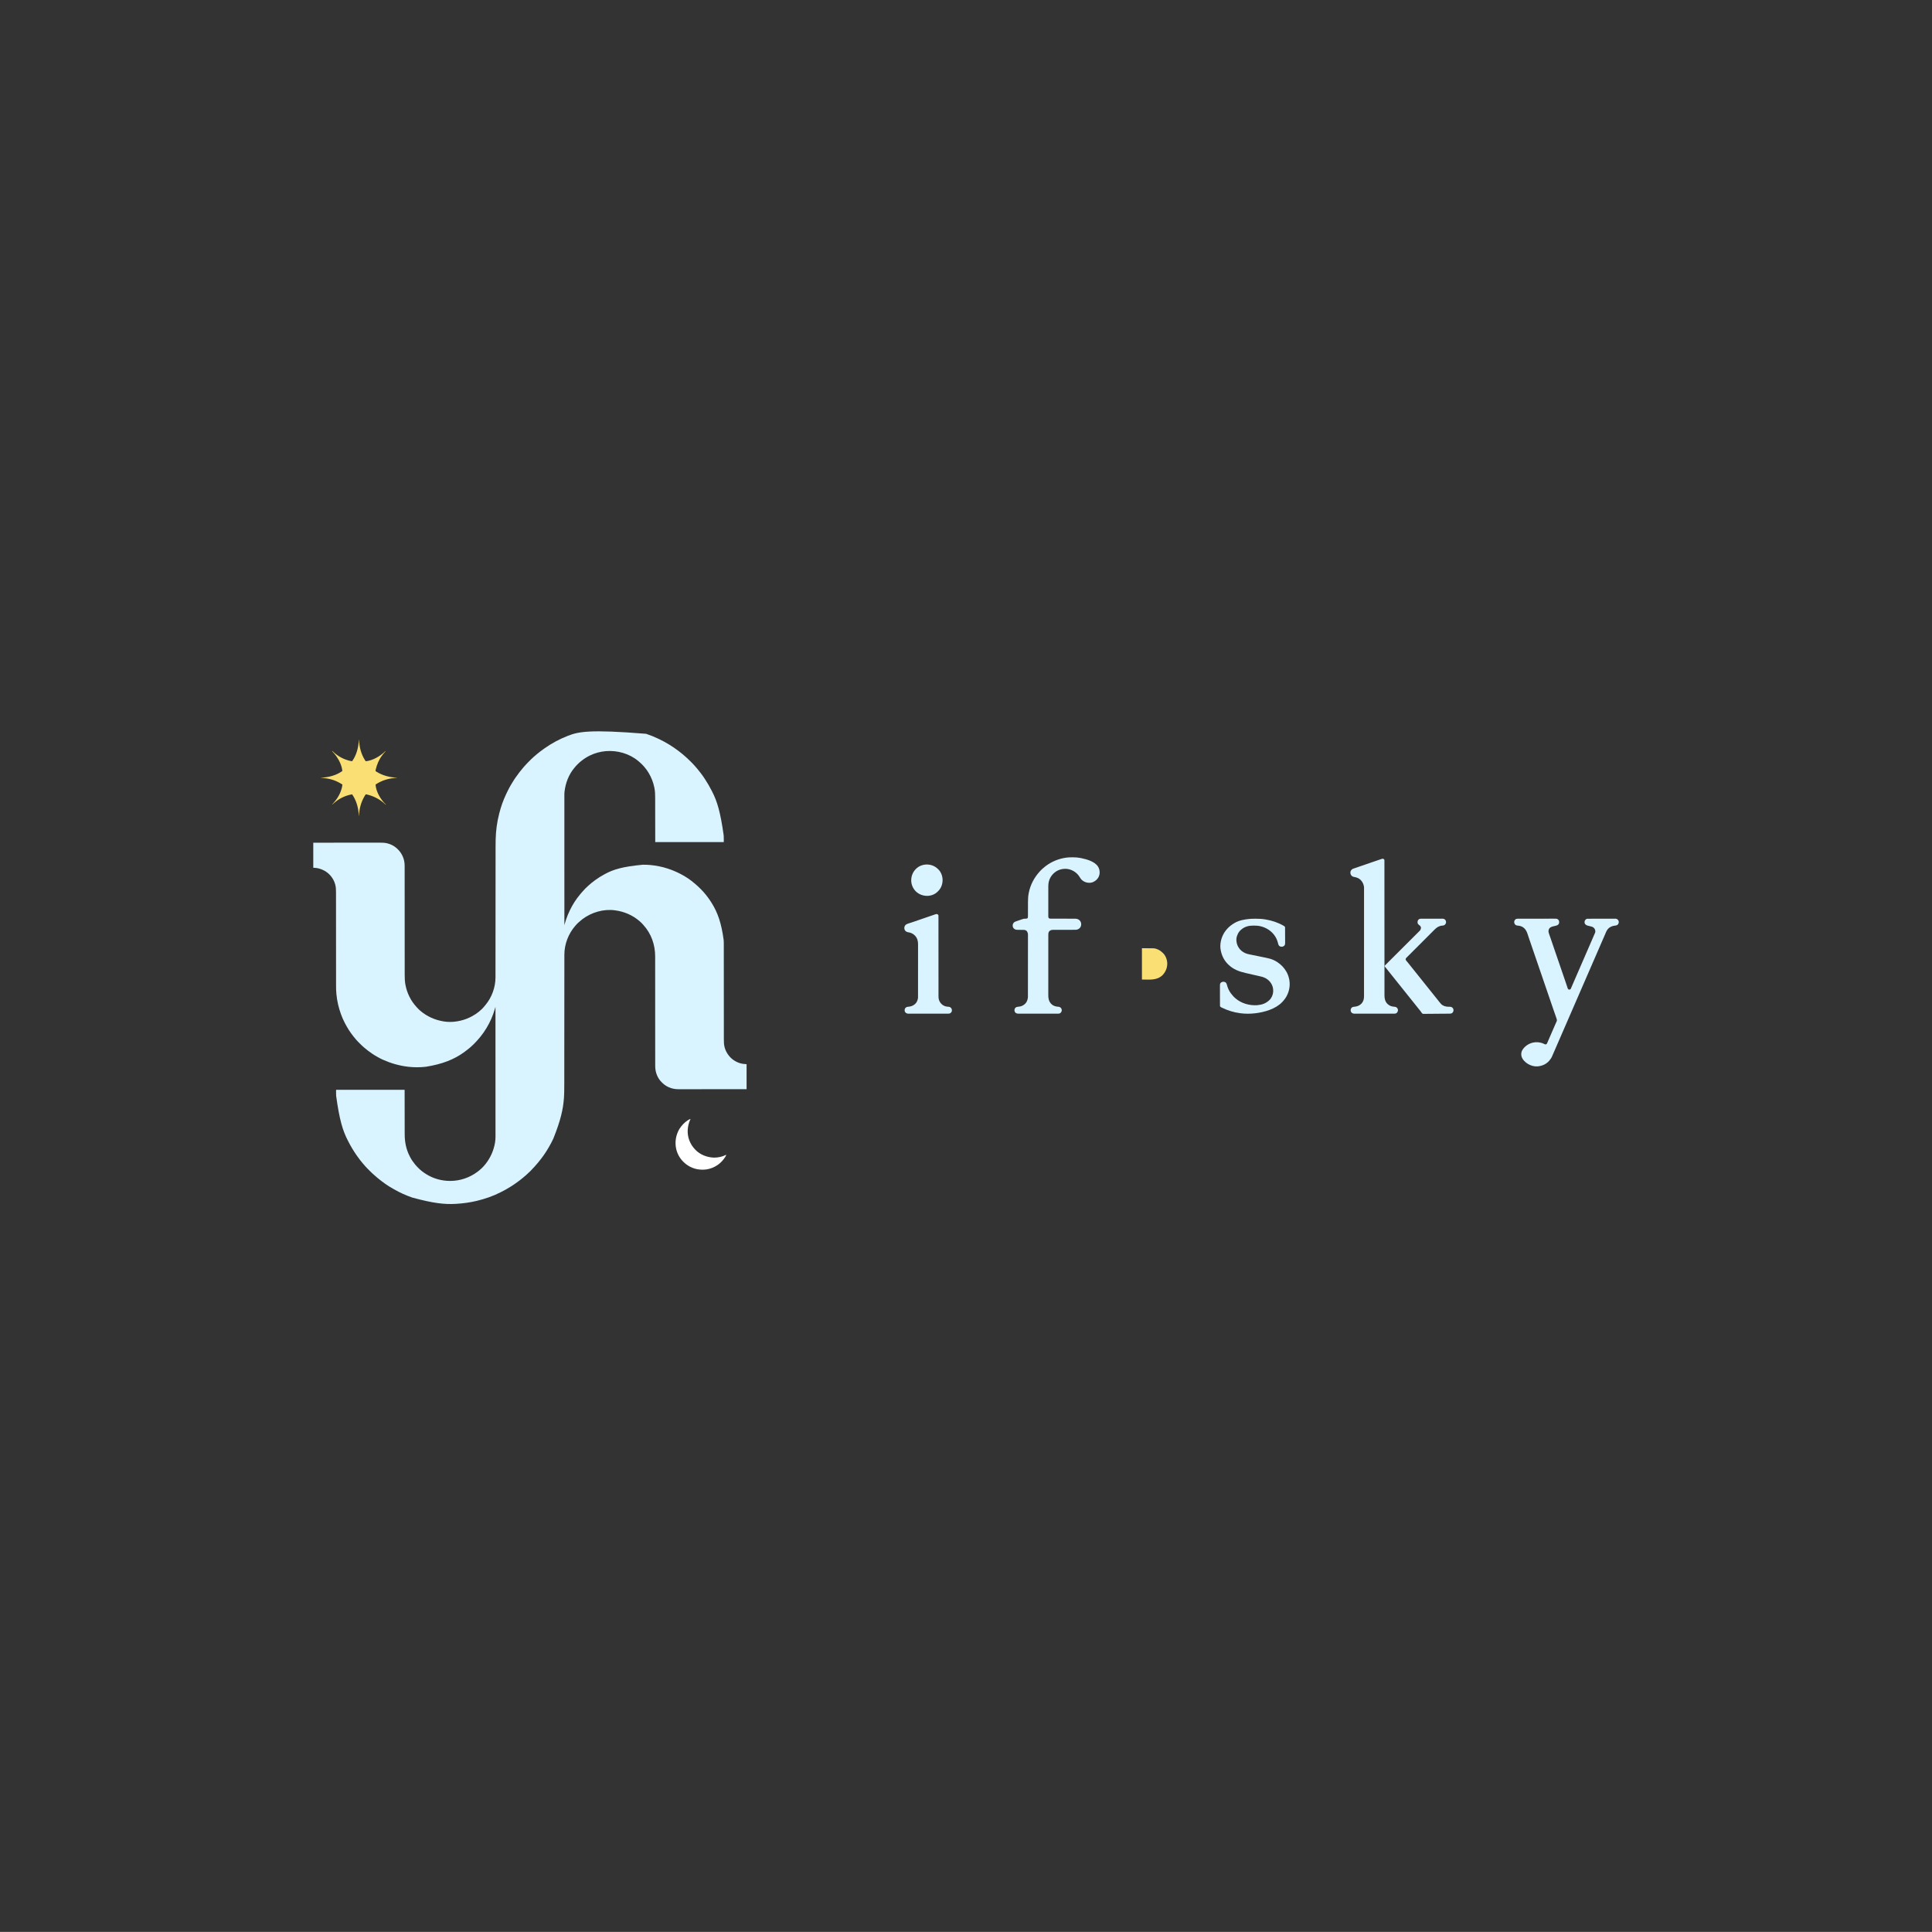 <?xml version="1.0" encoding="UTF-8"?>
<svg version="1.1" xmlns="http://www.w3.org/2000/svg" width="15418" height="15417">
<rect width="100%" height="100%" fill="#333333" stroke="none"/>
<path d="M0 0 C1.044 0.346 1.044 0.346 2.108 0.699 C34.078 11.344 65.415 23.942 95.817 38.479 C98.638 39.827 101.463 41.163 104.29 42.497 C130.662 54.949 156.062 68.893 181 84 C181.937 84.566 182.874 85.131 183.839 85.714 C209.816 101.443 234.835 118.62 259 137 C259.561 137.425 260.123 137.85 260.701 138.288 C269.346 144.834 277.773 151.629 286.162 158.499 C287.807 159.842 289.458 161.177 291.109 162.512 C296.437 166.824 301.599 171.269 306.668 175.883 C308.758 177.781 310.87 179.647 313 181.5 C316.77 184.787 320.498 188.117 324.206 191.473 C325.959 193.058 327.715 194.639 329.476 196.213 C338.381 204.252 346.858 212.706 355.329 221.198 C357.822 223.697 360.32 226.189 362.818 228.682 C364.427 230.291 366.036 231.901 367.645 233.512 C368.748 234.612 368.748 234.612 369.873 235.735 C373.897 239.776 377.755 243.906 381.47 248.232 C383.862 250.997 386.374 253.647 388.875 256.312 C393.318 261.088 397.523 265.988 401.605 271.078 C403.881 273.855 406.223 276.553 408.596 279.246 C415.559 287.156 421.985 295.38 428.323 303.795 C430.031 306.041 431.764 308.263 433.508 310.48 C434.102 311.236 434.695 311.992 435.307 312.77 C436.411 314.173 437.518 315.573 438.629 316.97 C449.026 330.211 458.356 344.311 467.688 358.312 C468.203 359.086 468.719 359.859 469.25 360.655 C489.215 390.648 507.03 421.76 523.396 453.86 C524.853 456.712 526.323 459.556 527.797 462.398 C567.2 539.018 593.099 624.006 619.053 809.66 C619.178 811.721 619.31 813.782 619.442 815.842 C620.33 831.925 620 847.825 620 864 C439.49 864 258.98 864 73 864 C72.688 671.812 72.688 671.812 72.612 611.23 C72.575 593.238 72.575 593.238 72.535 575.247 C72.517 567.261 72.507 559.276 72.503 551.291 C72.498 542.058 72.482 532.825 72.455 523.592 C72.441 518.88 72.431 514.168 72.435 509.456 C72.452 483.218 71.607 457.308 66.312 431.5 C66.058 430.23 65.803 428.96 65.54 427.651 C57.187 386.867 42.245 348.747 21 313 C20.558 312.253 20.116 311.506 19.661 310.736 C10.672 295.648 0.356 281.391 -11 268 C-11.772 267.044 -12.544 266.087 -13.34 265.102 C-20.249 256.65 -27.868 248.916 -35.562 241.188 C-36.093 240.652 -36.624 240.116 -37.17 239.564 C-44.112 232.569 -51.268 226.13 -59 220 C-60.139 219.048 -61.275 218.091 -62.406 217.129 C-133.662 157.524 -229.94 130.727 -321.762 138.316 C-365.529 142.274 -408.435 153.77 -448 173 C-449.45 173.703 -449.45 173.703 -450.929 174.42 C-475.409 186.441 -498.119 201.491 -519.303 218.627 C-520.888 219.909 -522.483 221.18 -524.078 222.449 C-532.664 229.445 -540.471 237.258 -548.312 245.062 C-548.872 245.617 -549.432 246.172 -550.009 246.743 C-557.147 253.829 -563.751 261.102 -570 269 C-570.952 270.139 -571.909 271.275 -572.871 272.406 C-617.614 325.881 -643.422 394.19 -651 463 C-651.089 463.756 -651.179 464.512 -651.271 465.291 C-652.209 474.118 -652.138 482.935 -652.123 491.799 C-652.124 493.607 -652.125 495.416 -652.127 497.225 C-652.13 502.195 -652.126 507.165 -652.122 512.136 C-652.119 517.543 -652.121 522.95 -652.123 528.357 C-652.125 537.834 -652.123 547.311 -652.119 556.788 C-652.113 570.879 -652.113 584.971 -652.114 599.062 C-652.115 622.766 -652.112 646.47 -652.106 670.174 C-652.1 693.647 -652.096 717.119 -652.095 740.591 C-652.095 741.32 -652.095 742.05 -652.095 742.801 C-652.094 749.461 -652.094 756.12 -652.094 762.78 C-652.093 779.335 -652.092 795.889 -652.091 812.444 C-652.091 813.575 -652.091 813.575 -652.091 814.729 C-652.088 851.392 -652.082 888.056 -652.075 924.72 C-652.073 937.442 -652.071 950.164 -652.069 962.886 C-652.069 963.675 -652.068 964.464 -652.068 965.277 C-652.062 1001.962 -652.058 1038.647 -652.055 1075.332 C-652.055 1077.713 -652.055 1080.095 -652.055 1082.477 C-652.053 1098.262 -652.052 1114.046 -652.051 1129.831 C-652.048 1161.237 -652.045 1192.644 -652.043 1224.051 C-652.042 1225.547 -652.042 1227.042 -652.042 1228.538 C-652.034 1311.496 -652.022 1394.453 -652 1527 C-651.772 1526.198 -651.544 1525.396 -651.309 1524.57 C-650.451 1521.554 -649.592 1518.538 -648.732 1515.522 C-648.182 1513.591 -647.633 1511.66 -647.084 1509.729 C-644.501 1500.673 -641.807 1491.679 -638.812 1482.75 C-638.589 1482.082 -638.365 1481.413 -638.135 1480.724 C-629.767 1455.807 -619.39 1431.677 -608 1408 C-607.544 1407.05 -607.088 1406.1 -606.619 1405.121 C-585.691 1361.752 -559.141 1320.813 -528.433 1283.737 C-526.371 1281.238 -524.346 1278.71 -522.312 1276.188 C-518.544 1271.582 -514.592 1267.171 -510.555 1262.801 C-508.551 1260.604 -506.587 1258.387 -504.637 1256.145 C-492.658 1242.414 -480.038 1228.614 -466.109 1216.828 C-463.813 1214.838 -461.597 1212.777 -459.377 1210.703 C-453.975 1205.657 -448.481 1200.816 -442.711 1196.188 C-439.953 1193.962 -437.26 1191.672 -434.562 1189.375 C-425.988 1182.22 -416.985 1175.626 -408 1169 C-407.212 1168.418 -406.424 1167.835 -405.613 1167.235 C-382.35 1150.075 -357.662 1134.919 -332.222 1121.199 C-330.711 1120.384 -329.202 1119.563 -327.696 1118.738 C-260.775 1082.153 -185.719 1059.784 -26.812 1044.812 C-25.57 1044.813 -24.328 1044.814 -23.048 1044.814 C-4.284 1044.839 14.316 1045.133 33 1047 C33.647 1047.063 34.294 1047.126 34.961 1047.191 C81.161 1051.716 126.829 1060.632 171 1075 C171.943 1075.305 171.943 1075.305 172.906 1075.615 C206.467 1086.455 238.514 1100.149 270 1116 C270.938 1116.469 271.877 1116.937 272.843 1117.42 C314.897 1138.508 354.849 1165.923 390.417 1196.639 C392.064 1198.055 393.722 1199.456 395.383 1200.855 C409.591 1212.855 422.84 1225.746 436 1238.875 C436.638 1239.511 437.277 1240.146 437.935 1240.801 C444.51 1247.356 451.017 1253.892 457 1261 C458.021 1262.169 459.045 1263.335 460.07 1264.5 C483.737 1291.564 505.173 1320.362 524 1351 C524.384 1351.621 524.769 1352.242 525.165 1352.881 C570.994 1427.059 601.078 1510.195 619 1645 C619.089 1646.166 619.178 1647.331 619.27 1648.532 C620.248 1663.393 620.146 1678.265 620.139 1693.149 C620.138 1697.259 620.142 1701.369 620.147 1705.479 C620.153 1712.668 620.156 1719.857 620.156 1727.046 C620.157 1737.737 620.163 1748.427 620.171 1759.118 C620.183 1776.01 620.192 1792.901 620.198 1809.792 C620.208 1836.611 620.227 1863.43 620.25 1890.248 C620.258 1900.578 620.266 1910.908 620.275 1921.238 C620.276 1922.386 620.276 1923.533 620.277 1924.716 C620.299 1952.011 620.319 1979.305 620.338 2006.6 C620.339 2007.794 620.34 2008.988 620.34 2010.218 C620.359 2038.067 620.376 2065.917 620.389 2093.766 C620.389 2094.964 620.39 2096.162 620.39 2097.396 C620.395 2107.051 620.399 2116.706 620.403 2126.361 C620.42 2166.199 620.447 2206.037 620.486 2245.875 C620.492 2251.505 620.497 2257.135 620.502 2262.764 C620.504 2264.426 620.504 2264.426 620.505 2266.122 C620.522 2283.922 620.527 2301.723 620.528 2319.524 C620.53 2337.423 620.542 2355.322 620.565 2373.221 C620.579 2383.843 620.584 2394.465 620.577 2405.087 C620.573 2412.196 620.58 2419.306 620.596 2426.415 C620.604 2430.456 620.608 2434.497 620.599 2438.538 C620.554 2459.818 620.956 2481.091 626.688 2501.75 C626.942 2502.691 627.197 2503.633 627.46 2504.603 C633.598 2526.362 644.191 2547.134 658 2565 C658.67 2565.893 659.341 2566.787 660.031 2567.707 C687.552 2603.008 729.587 2627.663 774 2634 C780.859 2634.779 787.735 2635.318 794.623 2635.766 C797.104 2636.01 799.555 2636.511 802 2637 C802 2702.67 802 2768.34 802 2836 C737.505 2836.06 737.505 2836.06 717.54 2836.077 C716.828 2836.078 716.116 2836.078 715.382 2836.079 C691.395 2836.099 667.409 2836.114 643.422 2836.127 C642.639 2836.127 641.856 2836.128 641.049 2836.128 C624.022 2836.137 606.995 2836.146 589.968 2836.153 C581.617 2836.157 573.266 2836.161 564.915 2836.165 C564.084 2836.165 563.253 2836.166 562.397 2836.166 C535.501 2836.179 508.604 2836.201 481.708 2836.229 C454.051 2836.257 426.393 2836.276 398.735 2836.282 C394.822 2836.283 390.908 2836.284 386.995 2836.285 C386.224 2836.285 385.454 2836.285 384.661 2836.285 C372.302 2836.289 359.944 2836.303 347.586 2836.32 C335.138 2836.338 322.689 2836.345 310.241 2836.341 C303.506 2836.338 296.771 2836.341 290.036 2836.358 C283.855 2836.372 277.673 2836.373 271.491 2836.363 C269.27 2836.361 267.049 2836.365 264.828 2836.375 C243.083 2836.462 221.809 2834.591 201 2828 C200.245 2827.763 199.49 2827.527 198.711 2827.283 C173.185 2819.077 149.704 2805.329 130.574 2786.543 C128.95 2784.951 127.306 2783.382 125.66 2781.812 C91.859 2749.239 73.773 2702.857 72.848 2656.254 C72.704 2646.733 72.726 2637.211 72.739 2627.689 C72.744 2623.003 72.736 2618.317 72.731 2613.631 C72.722 2605.434 72.721 2597.237 72.725 2589.039 C72.73 2576.849 72.724 2564.659 72.715 2552.468 C72.701 2531.951 72.696 2511.434 72.695 2490.917 C72.694 2462.883 72.679 2434.85 72.66 2406.817 C72.651 2393.743 72.642 2380.67 72.634 2367.596 C72.633 2365.633 72.633 2365.633 72.632 2363.63 C72.613 2333.189 72.599 2302.748 72.587 2272.307 C72.587 2270.244 72.586 2268.182 72.585 2266.119 C72.573 2235.05 72.562 2203.982 72.554 2172.913 C72.553 2169.465 72.552 2166.017 72.551 2162.568 C72.55 2161.545 72.55 2161.545 72.55 2160.501 C72.548 2153.62 72.546 2146.74 72.544 2139.859 C72.544 2137.799 72.543 2135.739 72.543 2133.679 C72.534 2102.619 72.523 2071.558 72.503 2040.498 C72.501 2038.538 72.501 2038.538 72.5 2036.538 C72.492 2023.489 72.483 2010.44 72.473 1997.391 C72.468 1990.97 72.463 1984.549 72.459 1978.129 C72.458 1976.865 72.457 1975.602 72.456 1974.3 C72.442 1954.003 72.44 1933.705 72.442 1913.408 C72.443 1892.995 72.435 1872.583 72.415 1852.17 C72.404 1840.058 72.401 1827.946 72.411 1815.835 C72.416 1807.726 72.41 1799.618 72.396 1791.509 C72.388 1786.901 72.385 1782.294 72.395 1777.686 C72.589 1683.293 41.334 1593.944 -23 1524 C-24.48 1522.334 -25.959 1520.667 -27.438 1519 C-34.502 1511.161 -41.952 1503.822 -50 1497 C-50.932 1496.19 -51.864 1495.381 -52.824 1494.547 C-107.374 1447.393 -174.708 1418.472 -246 1409 C-246.826 1408.883 -247.652 1408.766 -248.502 1408.645 C-339.661 1396.122 -436.087 1424.843 -508.855 1479.816 C-517.055 1486.086 -524.862 1492.681 -532.457 1499.676 C-534.564 1501.601 -536.7 1503.466 -538.875 1505.312 C-547.542 1512.853 -555.61 1521.213 -563 1530 C-563.782 1530.893 -564.565 1531.787 -565.371 1532.707 C-619.983 1595.404 -652.204 1679.256 -652.136 1762.408 C-652.138 1764.271 -652.141 1766.134 -652.144 1767.997 C-652.15 1773.114 -652.151 1778.231 -652.151 1783.348 C-652.152 1788.916 -652.158 1794.485 -652.164 1800.053 C-652.174 1809.813 -652.18 1819.573 -652.183 1829.332 C-652.188 1843.847 -652.199 1858.361 -652.211 1872.876 C-652.231 1896.553 -652.246 1920.231 -652.259 1943.908 C-652.273 1968.875 -652.289 1993.841 -652.308 2018.808 C-652.309 2019.561 -652.309 2020.314 -652.31 2021.09 C-652.316 2029.504 -652.323 2037.918 -652.33 2046.332 C-652.342 2061.896 -652.354 2077.46 -652.366 2093.024 C-652.367 2094.193 -652.367 2094.193 -652.368 2095.384 C-652.396 2132.45 -652.421 2169.517 -652.446 2206.583 C-652.448 2209.042 -652.449 2211.501 -652.451 2213.96 C-652.466 2236.169 -652.48 2258.379 -652.495 2280.588 C-652.514 2308.504 -652.532 2336.42 -652.551 2364.335 C-652.552 2366.786 -652.554 2369.238 -652.556 2371.689 C-652.58 2408.658 -652.606 2445.628 -652.634 2482.598 C-652.635 2483.766 -652.635 2483.766 -652.636 2484.958 C-652.648 2500.522 -652.66 2516.086 -652.672 2531.65 C-652.679 2540.07 -652.685 2548.49 -652.692 2556.91 C-652.692 2557.663 -652.693 2558.416 -652.694 2559.192 C-652.713 2584.115 -652.728 2609.038 -652.742 2633.96 C-652.755 2657.604 -652.771 2681.248 -652.79 2704.892 C-652.793 2708.279 -652.796 2711.666 -652.799 2715.052 C-652.799 2715.716 -652.8 2716.38 -652.8 2717.064 C-652.809 2728.112 -652.814 2739.16 -652.818 2750.208 C-652.822 2759.878 -652.829 2769.548 -652.839 2779.218 C-652.845 2784.705 -652.849 2790.192 -652.849 2795.679 C-652.849 2817.168 -652.978 2838.645 -653.473 2860.13 C-653.495 2861.051 -653.516 2861.972 -653.538 2862.921 C-653.848 2876.131 -654.291 2889.319 -655.25 2902.5 C-655.313 2903.399 -655.376 2904.298 -655.44 2905.224 C-661.736 2994.602 -680.826 3082.366 -740 3230 C-740.495 3231.052 -740.99 3232.103 -741.5 3233.187 C-752.16 3255.816 -763.64 3277.793 -776.407 3299.307 C-777.824 3301.702 -779.225 3304.106 -780.617 3306.516 C-802.997 3345.197 -829.193 3381.845 -857.608 3416.309 C-859.606 3418.737 -861.582 3421.183 -863.562 3423.625 C-871.39 3433.166 -879.429 3442.491 -887.844 3451.518 C-890.515 3454.384 -893.137 3457.277 -895.688 3460.25 C-898.889 3463.958 -902.35 3467.366 -905.836 3470.805 C-907.693 3472.689 -909.42 3474.605 -911.125 3476.625 C-918.737 3485.485 -927.257 3493.866 -936.18 3501.398 C-938.387 3503.34 -940.435 3505.407 -942.5 3507.5 C-945.831 3510.871 -949.251 3514.045 -952.848 3517.129 C-955.381 3519.331 -957.843 3521.602 -960.312 3523.875 C-964.779 3527.949 -969.369 3531.808 -974.074 3535.602 C-976.722 3537.772 -979.311 3539.993 -981.892 3542.242 C-988.907 3548.347 -996.164 3554.048 -1003.586 3559.648 C-1006.556 3561.891 -1009.496 3564.167 -1012.414 3566.477 C-1021.485 3573.651 -1030.741 3580.383 -1040.336 3586.84 C-1044.123 3589.39 -1047.851 3592.01 -1051.563 3594.667 C-1059.469 3600.325 -1067.537 3605.599 -1075.832 3610.667 C-1078.127 3612.078 -1080.408 3613.512 -1082.688 3614.949 C-1105.414 3629.241 -1128.775 3642.204 -1152.712 3654.331 C-1155.656 3655.825 -1158.589 3657.337 -1161.52 3658.855 C-1220.922 3689.414 -1285.18 3711.325 -1350 3727 C-1351.066 3727.258 -1351.066 3727.258 -1352.153 3727.522 C-1405.642 3740.454 -1460.115 3747.661 -1515 3751 C-1516.743 3751.108 -1516.743 3751.108 -1518.521 3751.218 C-1607.239 3756.414 -1697.571 3746.939 -1866 3701 C-1866.671 3700.765 -1867.343 3700.53 -1868.034 3700.288 C-1917.235 3683.015 -1965.489 3661.574 -2010.615 3635.374 C-2013.372 3633.785 -2016.156 3632.249 -2018.946 3630.718 C-2061.556 3607.208 -2101.815 3578.307 -2139.313 3547.387 C-2140.836 3546.135 -2142.369 3544.893 -2143.902 3543.652 C-2155.191 3534.519 -2166.096 3524.956 -2176.707 3515.047 C-2179.297 3512.63 -2181.938 3510.275 -2184.586 3507.921 C-2189.86 3503.176 -2194.908 3498.237 -2199.918 3493.215 C-2201.27 3491.864 -2201.27 3491.864 -2202.65 3490.486 C-2204.539 3488.597 -2206.428 3486.708 -2208.314 3484.816 C-2210.711 3482.414 -2213.112 3480.016 -2215.515 3477.619 C-2217.839 3475.299 -2220.16 3472.976 -2222.48 3470.652 C-2223.332 3469.803 -2224.183 3468.954 -2225.06 3468.079 C-2229.376 3463.746 -2233.552 3459.35 -2237.533 3454.706 C-2239.745 3452.134 -2242.063 3449.67 -2244.375 3447.188 C-2248.645 3442.566 -2252.682 3437.806 -2256.629 3432.902 C-2259.318 3429.61 -2262.092 3426.4 -2264.875 3423.188 C-2270.814 3416.297 -2276.454 3409.209 -2282 3402 C-2282.609 3401.212 -2283.218 3400.423 -2283.845 3399.611 C-2292.855 3387.936 -2301.636 3376.146 -2310 3364 C-2310.592 3363.143 -2311.183 3362.285 -2311.793 3361.402 C-2335.691 3326.719 -2357.203 3290.804 -2376.333 3253.267 C-2377.887 3250.222 -2379.454 3247.185 -2381.023 3244.148 C-2420.93 3166.341 -2447.149 3080.825 -2473.25 2890.875 C-2473.312 2889.859 -2473.312 2889.859 -2473.375 2888.823 C-2474.321 2872.876 -2474 2856.999 -2474 2841 C-2293.49 2841 -2112.98 2841 -1927 2841 C-1926.688 3032.688 -1926.688 3032.688 -1926.612 3093.112 C-1926.575 3111.057 -1926.575 3111.057 -1926.535 3129.002 C-1926.517 3136.966 -1926.507 3144.931 -1926.503 3152.895 C-1926.498 3162.104 -1926.482 3171.313 -1926.455 3180.522 C-1926.441 3185.222 -1926.431 3189.922 -1926.435 3194.622 C-1926.476 3256.894 -1914.929 3316.58 -1885.95 3372.173 C-1885.005 3373.991 -1884.076 3375.817 -1883.148 3377.645 C-1872.409 3398.546 -1858.808 3417.805 -1844 3436 C-1843.34 3436.819 -1843.34 3436.819 -1842.666 3437.655 C-1834.98 3447.11 -1826.461 3455.747 -1817.875 3464.375 C-1817.322 3464.933 -1816.769 3465.491 -1816.2 3466.066 C-1809.134 3473.184 -1801.88 3479.774 -1794 3486 C-1792.791 3487 -1791.585 3488.004 -1790.383 3489.012 C-1780.128 3497.486 -1769.198 3504.834 -1758 3512 C-1757.33 3512.429 -1756.66 3512.858 -1755.97 3513.3 C-1698.952 3549.448 -1631.521 3568.312 -1564.125 3568.188 C-1563.409 3568.186 -1562.694 3568.185 -1561.957 3568.184 C-1484.929 3567.926 -1409.993 3542.666 -1348 3497 C-1347.135 3496.365 -1347.135 3496.365 -1346.253 3495.717 C-1322.458 3478.125 -1300.226 3457.333 -1282 3434 C-1281.522 3433.395 -1281.045 3432.79 -1280.553 3432.167 C-1241.638 3382.772 -1216.396 3325.544 -1205.75 3263.625 C-1205.523 3262.309 -1205.523 3262.309 -1205.292 3260.967 C-1202.724 3245.058 -1201.701 3229.19 -1201.754 3213.094 C-1201.752 3211.275 -1201.75 3209.456 -1201.747 3207.637 C-1201.741 3202.679 -1201.747 3197.721 -1201.755 3192.764 C-1201.762 3187.355 -1201.758 3181.946 -1201.754 3176.537 C-1201.75 3167.071 -1201.753 3157.605 -1201.762 3148.14 C-1201.774 3134.064 -1201.774 3119.989 -1201.773 3105.914 C-1201.77 3082.234 -1201.777 3058.554 -1201.789 3034.874 C-1201.8 3011.434 -1201.808 2987.995 -1201.81 2964.555 C-1201.81 2963.826 -1201.81 2963.097 -1201.81 2962.346 C-1201.811 2955.689 -1201.812 2949.032 -1201.812 2942.375 C-1201.813 2925.828 -1201.815 2909.282 -1201.818 2892.736 C-1201.818 2891.605 -1201.818 2891.605 -1201.818 2890.453 C-1201.823 2853.835 -1201.836 2817.218 -1201.849 2780.601 C-1201.854 2767.899 -1201.858 2755.198 -1201.863 2742.496 C-1201.863 2741.708 -1201.863 2740.92 -1201.864 2740.109 C-1201.876 2703.463 -1201.884 2666.818 -1201.89 2630.172 C-1201.89 2627.792 -1201.891 2625.412 -1201.891 2623.032 C-1201.894 2607.259 -1201.896 2591.486 -1201.899 2575.713 C-1201.904 2544.331 -1201.909 2512.948 -1201.915 2481.566 C-1201.915 2480.071 -1201.915 2478.577 -1201.916 2477.083 C-1201.931 2394.227 -1201.956 2311.371 -1202 2179 C-1202.416 2180.428 -1202.416 2180.428 -1202.84 2181.884 C-1203.891 2185.492 -1204.946 2189.099 -1206.001 2192.706 C-1206.453 2194.253 -1206.905 2195.799 -1207.355 2197.347 C-1222.614 2249.762 -1244.634 2300.332 -1273 2347 C-1273.56 2347.927 -1274.119 2348.853 -1274.696 2349.808 C-1281.755 2361.475 -1289.101 2372.884 -1297 2384 C-1297.516 2384.728 -1298.031 2385.456 -1298.562 2386.207 C-1305.769 2396.36 -1313.185 2406.307 -1321 2416 C-1321.758 2416.941 -1322.516 2417.882 -1323.297 2418.852 C-1325.515 2421.581 -1327.752 2424.295 -1330 2427 C-1330.422 2427.509 -1330.845 2428.018 -1331.28 2428.542 C-1337.477 2435.988 -1343.859 2443.216 -1350.454 2450.311 C-1351.608 2451.571 -1352.747 2452.845 -1353.88 2454.125 C-1359.808 2460.814 -1366.019 2467.173 -1372.348 2473.478 C-1374.067 2475.192 -1375.781 2476.911 -1377.494 2478.631 C-1383.162 2484.302 -1388.885 2489.807 -1395 2495 C-1396.608 2496.454 -1398.212 2497.912 -1399.812 2499.375 C-1404.077 2503.219 -1408.449 2506.895 -1412.914 2510.504 C-1415.149 2512.312 -1417.372 2514.131 -1419.586 2515.965 C-1429.775 2524.375 -1440.277 2532.285 -1451 2540 C-1451.794 2540.574 -1452.588 2541.147 -1453.406 2541.738 C-1532.978 2599.044 -1626.069 2636.211 -1757 2657 C-1758.299 2657.15 -1759.598 2657.299 -1760.936 2657.453 C-1806.081 2662.545 -1853.886 2662.402 -1899 2657 C-1900.248 2656.851 -1900.248 2656.851 -1901.522 2656.699 C-1970.636 2648.323 -2036.512 2629.493 -2100 2601 C-2100.925 2600.585 -2101.85 2600.17 -2102.804 2599.743 C-2114.902 2594.272 -2126.555 2588.06 -2138.146 2581.591 C-2141.027 2579.985 -2143.915 2578.393 -2146.805 2576.801 C-2159.572 2569.724 -2171.89 2562.147 -2184 2554 C-2184.81 2553.458 -2185.619 2552.917 -2186.453 2552.359 C-2209.111 2537.174 -2230.72 2520.498 -2251.375 2502.688 C-2251.939 2502.203 -2252.503 2501.718 -2253.084 2501.219 C-2264.751 2491.098 -2275.793 2480.369 -2286.695 2469.435 C-2288.889 2467.235 -2291.089 2465.041 -2293.289 2462.848 C-2294.711 2461.425 -2296.133 2460.002 -2297.555 2458.578 C-2298.2 2457.935 -2298.845 2457.292 -2299.509 2456.63 C-2303.87 2452.247 -2307.969 2447.686 -2312 2443 C-2313.046 2441.809 -2314.092 2440.618 -2315.141 2439.43 C-2321.856 2431.769 -2328.308 2423.964 -2334.528 2415.897 C-2336.107 2413.862 -2337.704 2411.842 -2339.305 2409.824 C-2363.842 2378.777 -2384.687 2345.047 -2403 2310 C-2403.501 2309.043 -2404.002 2308.087 -2404.518 2307.101 C-2428.065 2261.837 -2445.048 2213.537 -2457 2164 C-2457.273 2162.888 -2457.546 2161.776 -2457.827 2160.63 C-2464.46 2133.399 -2468.532 2105.681 -2471.312 2077.812 C-2471.434 2076.596 -2471.434 2076.596 -2471.559 2075.356 C-2473.72 2053.483 -2474.15 2031.72 -2474.139 2009.757 C-2474.138 2005.651 -2474.142 2001.545 -2474.147 1997.439 C-2474.153 1990.259 -2474.156 1983.079 -2474.156 1975.899 C-2474.157 1965.221 -2474.163 1954.543 -2474.171 1943.865 C-2474.183 1926.994 -2474.192 1910.123 -2474.198 1893.252 C-2474.208 1866.467 -2474.227 1839.683 -2474.25 1812.898 C-2474.258 1802.581 -2474.266 1792.263 -2474.275 1781.945 C-2474.276 1780.799 -2474.276 1779.653 -2474.277 1778.472 C-2474.299 1751.214 -2474.319 1723.955 -2474.338 1696.697 C-2474.339 1695.504 -2474.34 1694.312 -2474.34 1693.084 C-2474.359 1665.271 -2474.376 1637.457 -2474.389 1609.643 C-2474.389 1608.447 -2474.39 1607.251 -2474.39 1606.018 C-2474.395 1596.374 -2474.399 1586.73 -2474.403 1577.085 C-2474.42 1537.296 -2474.447 1497.506 -2474.486 1457.716 C-2474.492 1452.094 -2474.497 1446.472 -2474.502 1440.85 C-2474.503 1439.743 -2474.504 1438.637 -2474.505 1437.497 C-2474.522 1419.717 -2474.527 1401.938 -2474.528 1384.158 C-2474.53 1366.283 -2474.542 1348.407 -2474.565 1330.532 C-2474.579 1319.923 -2474.584 1309.314 -2474.577 1298.705 C-2474.573 1291.606 -2474.58 1284.507 -2474.596 1277.408 C-2474.604 1273.372 -2474.608 1269.336 -2474.599 1265.299 C-2474.555 1244.353 -2475.1 1223.653 -2480.688 1203.312 C-2481.07 1201.894 -2481.07 1201.894 -2481.46 1200.446 C-2493.772 1156.598 -2523.537 1117.997 -2562.699 1094.832 C-2582.741 1083.708 -2603.306 1075.655 -2625.938 1071.75 C-2627.329 1071.505 -2627.329 1071.505 -2628.748 1071.255 C-2637.902 1069.779 -2646.584 1069.523 -2656 1069 C-2656 1003 -2656 937 -2656 869 C-2591.91 868.96 -2591.91 868.96 -2572.073 868.949 C-2571.365 868.948 -2570.658 868.948 -2569.929 868.948 C-2546.099 868.934 -2522.269 868.924 -2498.439 868.915 C-2497.661 868.915 -2496.883 868.915 -2496.081 868.914 C-2479.169 868.908 -2462.256 868.903 -2445.343 868.898 C-2437.049 868.895 -2428.754 868.893 -2420.459 868.89 C-2419.221 868.89 -2419.221 868.89 -2417.958 868.889 C-2391.235 868.881 -2364.512 868.866 -2337.788 868.847 C-2310.312 868.829 -2282.836 868.816 -2255.36 868.812 C-2251.474 868.812 -2247.588 868.811 -2243.701 868.81 C-2242.554 868.81 -2242.554 868.81 -2241.384 868.81 C-2229.103 868.807 -2216.822 868.798 -2204.541 868.786 C-2192.176 868.775 -2179.811 868.77 -2167.445 868.773 C-2160.753 868.774 -2154.061 868.772 -2147.369 868.762 C-2141.23 868.752 -2135.091 868.751 -2128.952 868.758 C-2126.743 868.759 -2124.534 868.757 -2122.326 868.75 C-2104.676 868.703 -2086.841 869.17 -2069.562 873.125 C-2068.617 873.339 -2067.671 873.553 -2066.697 873.773 C-2042.271 879.578 -2018.693 890.339 -1999 906 C-1998.479 906.41 -1997.957 906.82 -1997.42 907.243 C-1963.188 934.365 -1940.119 970.873 -1930.75 1013.562 C-1930.599 1014.245 -1930.447 1014.927 -1930.292 1015.629 C-1927.484 1029.434 -1926.7 1043.422 -1926.747 1057.471 C-1926.744 1059.048 -1926.741 1060.626 -1926.737 1062.204 C-1926.729 1066.501 -1926.733 1070.798 -1926.739 1075.095 C-1926.744 1079.785 -1926.736 1084.475 -1926.731 1089.165 C-1926.722 1097.372 -1926.721 1105.579 -1926.725 1113.786 C-1926.73 1125.991 -1926.724 1138.196 -1926.715 1150.402 C-1926.701 1170.943 -1926.696 1191.485 -1926.695 1212.027 C-1926.694 1240.095 -1926.679 1268.163 -1926.66 1296.231 C-1926.651 1309.32 -1926.642 1322.408 -1926.634 1335.497 C-1926.633 1336.807 -1926.633 1338.117 -1926.632 1339.467 C-1926.613 1369.948 -1926.599 1400.43 -1926.587 1430.912 C-1926.587 1432.977 -1926.586 1435.043 -1926.585 1437.108 C-1926.573 1468.217 -1926.562 1499.327 -1926.554 1530.436 C-1926.553 1533.888 -1926.552 1537.34 -1926.551 1540.792 C-1926.55 1541.475 -1926.55 1542.158 -1926.55 1542.862 C-1926.548 1549.75 -1926.546 1556.638 -1926.544 1563.526 C-1926.544 1565.589 -1926.543 1567.651 -1926.543 1569.713 C-1926.534 1600.808 -1926.523 1631.904 -1926.503 1662.999 C-1926.502 1664.307 -1926.501 1665.616 -1926.5 1666.964 C-1926.492 1680.029 -1926.483 1693.094 -1926.473 1706.16 C-1926.468 1712.589 -1926.463 1719.018 -1926.459 1725.446 C-1926.458 1726.712 -1926.457 1727.977 -1926.456 1729.28 C-1926.442 1749.601 -1926.44 1769.923 -1926.442 1790.244 C-1926.443 1810.684 -1926.435 1831.124 -1926.415 1851.564 C-1926.404 1863.691 -1926.401 1875.818 -1926.411 1887.945 C-1926.416 1896.065 -1926.41 1904.185 -1926.396 1912.305 C-1926.388 1916.919 -1926.385 1921.532 -1926.395 1926.146 C-1926.451 1953.14 -1925.234 1979.584 -1919.812 2006.125 C-1919.664 2006.869 -1919.516 2007.614 -1919.363 2008.381 C-1906.821 2071.044 -1877.251 2130.75 -1833.953 2177.863 C-1832.211 2179.769 -1830.54 2181.715 -1828.875 2183.688 C-1825.277 2187.816 -1821.425 2191.684 -1817.562 2195.562 C-1816.942 2196.188 -1816.321 2196.813 -1815.681 2197.458 C-1811.285 2201.84 -1806.721 2205.971 -1802 2210 C-1801.035 2210.826 -1801.035 2210.826 -1800.05 2211.668 C-1747.597 2256.182 -1684.692 2283.759 -1617 2295 C-1615.439 2295.269 -1615.439 2295.269 -1613.847 2295.543 C-1580.885 2300.989 -1543.912 2300.518 -1511 2295 C-1509.938 2294.834 -1508.877 2294.667 -1507.783 2294.496 C-1473.462 2289.061 -1440.331 2279.02 -1409 2264 C-1408.301 2263.666 -1407.602 2263.333 -1406.882 2262.989 C-1402.21 2260.744 -1397.592 2258.406 -1393 2256 C-1392.308 2255.639 -1391.615 2255.277 -1390.902 2254.905 C-1352.919 2234.902 -1314.632 2205.569 -1288.02 2171.578 C-1285.839 2168.794 -1283.55 2166.123 -1281.25 2163.438 C-1230.819 2102.796 -1201.8 2022.345 -1201.864 1943.571 C-1201.862 1941.706 -1201.859 1939.84 -1201.856 1937.975 C-1201.85 1932.852 -1201.849 1927.728 -1201.849 1922.605 C-1201.848 1917.029 -1201.842 1911.454 -1201.836 1905.879 C-1201.826 1896.107 -1201.82 1886.335 -1201.817 1876.563 C-1201.812 1862.031 -1201.801 1847.499 -1201.789 1832.966 C-1201.769 1809.26 -1201.754 1785.554 -1201.741 1761.848 C-1201.727 1736.853 -1201.711 1711.857 -1201.692 1686.862 C-1201.691 1686.108 -1201.691 1685.354 -1201.69 1684.578 C-1201.684 1676.154 -1201.677 1667.731 -1201.67 1659.308 C-1201.658 1643.726 -1201.646 1628.145 -1201.634 1612.564 C-1201.633 1611.394 -1201.633 1611.394 -1201.632 1610.201 C-1201.604 1573.095 -1201.579 1535.989 -1201.554 1498.883 C-1201.552 1496.421 -1201.551 1493.959 -1201.549 1491.498 C-1201.534 1469.264 -1201.52 1447.03 -1201.505 1424.796 C-1201.486 1396.845 -1201.468 1368.895 -1201.449 1340.944 C-1201.448 1338.49 -1201.446 1336.036 -1201.444 1333.582 C-1201.42 1296.568 -1201.394 1259.554 -1201.366 1222.54 C-1201.365 1221.371 -1201.365 1221.371 -1201.364 1220.178 C-1201.352 1204.598 -1201.34 1189.018 -1201.328 1173.438 C-1201.321 1165.01 -1201.315 1156.581 -1201.308 1148.153 C-1201.308 1147.399 -1201.307 1146.645 -1201.306 1145.868 C-1201.287 1120.914 -1201.272 1095.961 -1201.258 1071.007 C-1201.245 1047.337 -1201.229 1023.667 -1201.21 999.996 C-1201.207 996.607 -1201.204 993.217 -1201.201 989.828 C-1201.201 989.163 -1201.2 988.499 -1201.2 987.815 C-1201.191 976.751 -1201.186 965.688 -1201.182 954.624 C-1201.178 944.945 -1201.171 935.265 -1201.161 925.585 C-1201.155 920.091 -1201.151 914.597 -1201.151 909.104 C-1201.151 888.117 -1201.043 867.143 -1200.541 846.162 C-1200.521 845.308 -1200.501 844.453 -1200.48 843.573 C-1198.801 774.263 -1189.928 705.094 -1172.503 637.946 C-1172.006 636.023 -1171.518 634.098 -1171.031 632.172 C-1158.292 582.055 -1140.912 532.845 -1119 486 C-1118.282 484.465 -1118.282 484.465 -1117.55 482.899 C-1114.102 475.565 -1110.567 468.276 -1107 461 C-1106.446 459.864 -1105.891 458.728 -1105.32 457.557 C-1097.409 441.381 -1089.087 425.545 -1080 410 C-1079.036 408.346 -1079.036 408.346 -1078.053 406.658 C-1070.37 393.486 -1062.576 380.401 -1054.13 367.701 C-1053.117 366.176 -1052.115 364.645 -1051.113 363.113 C-1049.103 360.056 -1047.06 357.023 -1045 354 C-1044.458 353.204 -1043.916 352.408 -1043.357 351.587 C-1034.195 338.178 -1024.693 325.096 -1014.747 312.258 C-1013.186 310.241 -1011.635 308.217 -1010.09 306.188 C-1002.703 296.495 -994.977 287.106 -987.077 277.829 C-984.242 274.493 -981.48 271.111 -978.75 267.688 C-974.306 262.221 -969.517 257.112 -964.667 252.009 C-961.333 248.5 -958.058 244.955 -954.844 241.337 C-950.264 236.24 -945.503 231.358 -940.652 226.52 C-939.368 225.234 -939.368 225.234 -938.058 223.922 C-936.263 222.127 -934.468 220.333 -932.671 218.54 C-929.937 215.812 -927.21 213.079 -924.482 210.346 C-922.727 208.591 -920.971 206.836 -919.215 205.082 C-918.409 204.275 -917.604 203.467 -916.774 202.635 C-912.548 198.426 -908.249 194.367 -903.721 190.483 C-901.146 188.264 -898.675 185.942 -896.188 183.625 C-891.566 179.355 -886.806 175.318 -881.902 171.371 C-878.61 168.682 -875.4 165.908 -872.188 163.125 C-865.916 157.715 -859.477 152.563 -852.926 147.497 C-850.848 145.882 -848.781 144.252 -846.715 142.621 C-837.412 135.295 -827.948 128.29 -818.216 121.545 C-815.922 119.946 -813.644 118.327 -811.367 116.703 C-753.741 75.72 -689.979 41.514 -624 16 C-623.038 15.627 -623.038 15.627 -622.056 15.247 C-540.276 -16.358 -454.587 -36.788 0 0 Z " fill="#D9F3FF" transform="translate(5156,5856)"/>
<path d="M0 0 C3.53 0.003 7.059 -0.02 10.588 -0.046 C30.735 -0.102 50.728 1.564 70.496 5.566 C71.55 5.775 72.603 5.984 73.689 6.199 C118.768 15.433 179.488 32.304 207.68 71.339 C220.17 90.463 224.851 113.432 220.774 136.011 C219.928 139.864 218.775 143.584 217.496 147.316 C217.146 148.366 216.795 149.417 216.434 150.499 C208.522 171.626 191.615 187.188 171.535 196.589 C163.366 200.209 154.463 202.937 145.496 203.316 C144.423 203.367 143.349 203.419 142.242 203.472 C118.709 204.061 96.955 196.296 79.496 180.316 C72.42 173.434 67.509 165.764 62.496 157.316 C42.603 125.109 12.537 103.759 -24.196 94.854 C-43.387 90.376 -64.335 90.818 -83.504 95.316 C-84.188 95.471 -84.872 95.627 -85.576 95.787 C-103.242 99.959 -120.235 108.118 -134.504 119.316 C-135.307 119.944 -135.307 119.944 -136.126 120.584 C-149.382 131.06 -159.736 142.882 -168.504 157.316 C-168.866 157.907 -169.228 158.498 -169.601 159.107 C-182.531 180.595 -187.677 205.494 -187.637 230.348 C-187.64 231.402 -187.642 232.456 -187.644 233.542 C-187.651 237.043 -187.65 240.544 -187.649 244.045 C-187.652 246.567 -187.655 249.09 -187.659 251.612 C-187.667 257.732 -187.67 263.853 -187.671 269.973 C-187.671 274.948 -187.673 279.923 -187.676 284.898 C-187.685 299.019 -187.69 313.14 -187.689 327.261 C-187.689 328.021 -187.689 328.781 -187.689 329.563 C-187.689 330.324 -187.689 331.084 -187.689 331.868 C-187.688 344.21 -187.698 356.553 -187.712 368.895 C-187.726 381.584 -187.733 394.274 -187.733 406.963 C-187.732 414.081 -187.735 421.199 -187.746 428.316 C-187.756 435.004 -187.755 441.692 -187.748 448.38 C-187.747 450.835 -187.749 453.289 -187.756 455.744 C-187.763 459.093 -187.759 462.442 -187.751 465.791 C-187.759 467.249 -187.759 467.249 -187.766 468.737 C-187.763 477.399 -187.763 477.399 -184.136 485.058 C-178.374 489.387 -173.985 489.462 -166.941 489.447 C-166.068 489.449 -165.195 489.451 -164.296 489.453 C-161.365 489.459 -158.434 489.458 -155.504 489.458 C-153.404 489.461 -151.305 489.464 -149.206 489.468 C-144.681 489.476 -140.156 489.481 -135.63 489.484 C-128.469 489.49 -121.307 489.507 -114.146 489.526 C-111.694 489.532 -109.241 489.538 -106.789 489.545 C-104.946 489.549 -104.946 489.549 -103.066 489.554 C-86.393 489.596 -69.72 489.629 -53.047 489.642 C-41.802 489.65 -30.557 489.673 -19.312 489.711 C-13.364 489.731 -7.416 489.743 -1.467 489.738 C4.134 489.733 9.735 489.747 15.336 489.775 C17.385 489.782 19.435 489.782 21.484 489.775 C38.247 489.722 50.068 491.492 62.653 503.347 C71.292 512.244 74.809 523.06 74.809 535.256 C74.563 546.95 70.467 556.745 62.496 565.316 C52.427 574.256 41.869 578.478 28.49 578.447 C27.689 578.449 26.888 578.451 26.063 578.453 C23.382 578.459 20.701 578.458 18.019 578.458 C16.096 578.461 14.172 578.464 12.248 578.468 C8.105 578.476 3.963 578.481 -0.18 578.484 C-6.736 578.49 -13.292 578.507 -19.849 578.526 C-22.095 578.532 -24.341 578.538 -26.587 578.545 C-28.275 578.549 -28.275 578.549 -29.996 578.554 C-45.258 578.596 -60.519 578.629 -75.781 578.642 C-86.078 578.65 -96.375 578.673 -106.673 578.711 C-112.118 578.731 -117.564 578.743 -123.01 578.738 C-128.137 578.733 -133.263 578.747 -138.39 578.775 C-140.265 578.782 -142.141 578.782 -144.017 578.775 C-156.044 578.733 -167.054 578.781 -176.504 587.316 C-177.164 587.316 -177.824 587.316 -178.504 587.316 C-178.875 588.12 -178.875 588.12 -179.254 588.941 C-180.504 591.316 -180.504 591.316 -182.504 594.191 C-187.392 601.828 -187.655 610.259 -187.632 619.072 C-187.635 620.364 -187.635 620.364 -187.638 621.682 C-187.642 624.571 -187.64 627.46 -187.637 630.349 C-187.639 632.44 -187.642 634.532 -187.644 636.623 C-187.65 642.372 -187.65 648.122 -187.649 653.871 C-187.649 660.071 -187.654 666.271 -187.659 672.471 C-187.667 684.619 -187.67 696.767 -187.671 708.916 C-187.671 718.792 -187.673 728.667 -187.676 738.543 C-187.677 741.387 -187.678 744.23 -187.679 747.074 C-187.679 747.781 -187.68 748.488 -187.68 749.216 C-187.686 769.101 -187.69 788.985 -187.689 808.87 C-187.689 809.62 -187.689 810.37 -187.689 811.142 C-187.689 814.941 -187.689 818.741 -187.689 822.541 C-187.689 823.295 -187.689 824.05 -187.689 824.827 C-187.689 826.353 -187.689 827.879 -187.689 829.405 C-187.688 853.138 -187.696 876.87 -187.709 900.603 C-187.725 927.273 -187.733 953.944 -187.733 980.614 C-187.732 983.46 -187.732 986.306 -187.732 989.152 C-187.732 989.852 -187.732 990.553 -187.732 991.275 C-187.732 1002.537 -187.739 1013.798 -187.747 1025.06 C-187.756 1036.386 -187.757 1047.712 -187.75 1059.038 C-187.747 1065.17 -187.747 1071.302 -187.756 1077.434 C-187.763 1083.053 -187.762 1088.672 -187.753 1094.291 C-187.752 1096.319 -187.754 1098.346 -187.759 1100.374 C-187.825 1125.937 -183.857 1147.429 -166.504 1167.316 C-165.984 1167.931 -165.465 1168.545 -164.929 1169.179 C-152.049 1183.292 -132.278 1190.549 -113.679 1191.976 C-103.152 1192.783 -94.573 1193.597 -87.066 1201.753 C-81.746 1208.681 -79.657 1215.594 -80.504 1224.316 C-82.16 1232.343 -86.09 1238.613 -92.504 1243.691 C-97.474 1246.383 -101.802 1247.565 -107.449 1247.573 C-109.209 1247.583 -109.209 1247.583 -111.004 1247.592 C-112.284 1247.589 -113.564 1247.586 -114.883 1247.583 C-116.263 1247.587 -117.644 1247.591 -119.024 1247.597 C-122.813 1247.609 -126.601 1247.609 -130.39 1247.606 C-134.478 1247.606 -138.566 1247.617 -142.654 1247.627 C-150.661 1247.643 -158.669 1247.649 -166.676 1247.65 C-173.185 1247.651 -179.694 1247.655 -186.203 1247.661 C-204.66 1247.679 -223.118 1247.688 -241.575 1247.687 C-243.067 1247.686 -243.067 1247.686 -244.589 1247.686 C-246.084 1247.686 -246.084 1247.686 -247.608 1247.686 C-263.752 1247.685 -279.895 1247.704 -296.039 1247.733 C-312.618 1247.761 -329.196 1247.775 -345.775 1247.773 C-355.082 1247.773 -364.388 1247.778 -373.695 1247.8 C-381.619 1247.818 -389.542 1247.822 -397.466 1247.809 C-401.508 1247.802 -405.549 1247.802 -409.591 1247.819 C-413.294 1247.835 -416.996 1247.832 -420.7 1247.815 C-422.667 1247.81 -424.635 1247.825 -426.602 1247.841 C-435.488 1247.772 -441.418 1246.066 -448.754 1241.128 C-454.412 1235.341 -457.597 1228.729 -457.754 1220.628 C-457.62 1212.369 -455.337 1206.081 -449.539 1200.105 C-441.943 1193.427 -434.257 1192.786 -424.53 1192.039 C-406.065 1190.574 -389.253 1183.859 -375.504 1171.316 C-374.895 1170.799 -374.287 1170.282 -373.66 1169.749 C-359.189 1156.627 -352.138 1136.281 -350.504 1117.316 C-350.376 1114.308 -350.364 1111.306 -350.369 1108.295 C-350.367 1107.429 -350.365 1106.564 -350.362 1105.671 C-350.356 1102.78 -350.356 1099.889 -350.356 1096.997 C-350.353 1094.899 -350.349 1092.801 -350.345 1090.703 C-350.335 1084.945 -350.332 1079.187 -350.329 1073.429 C-350.325 1067.216 -350.315 1061.004 -350.307 1054.791 C-350.288 1040.502 -350.278 1026.214 -350.269 1011.926 C-350.265 1004.862 -350.26 997.797 -350.255 990.733 C-350.237 966.54 -350.222 942.347 -350.214 918.154 C-350.214 916.636 -350.213 915.119 -350.213 913.601 C-350.213 912.849 -350.212 912.096 -350.212 911.321 C-350.211 907.508 -350.21 903.695 -350.208 899.883 C-350.208 899.126 -350.208 898.369 -350.208 897.59 C-350.2 873.053 -350.176 848.517 -350.144 823.981 C-350.11 798.024 -350.09 772.067 -350.087 746.111 C-350.086 743.26 -350.086 740.41 -350.085 737.559 C-350.085 736.857 -350.085 736.156 -350.085 735.433 C-350.083 724.15 -350.067 712.868 -350.046 701.586 C-350.026 690.242 -350.021 678.899 -350.03 667.555 C-350.035 661.413 -350.033 655.271 -350.013 649.128 C-349.996 643.501 -349.997 637.875 -350.012 632.248 C-350.015 630.216 -350.01 628.185 -349.998 626.153 C-349.875 606.371 -349.875 606.371 -358.672 589.031 C-365.857 582.305 -374.404 579.082 -384.198 579.044 C-385.487 579.034 -386.775 579.024 -388.103 579.014 C-388.782 579.013 -389.461 579.012 -390.161 579.011 C-392.311 579.007 -394.461 578.99 -396.611 578.97 C-402.719 578.915 -408.827 578.884 -414.936 578.859 C-418.685 578.843 -422.434 578.813 -426.183 578.775 C-427.601 578.763 -429.019 578.757 -430.437 578.757 C-443.827 578.756 -453.399 577.139 -463.191 567.687 C-470.244 560.088 -472.099 552.71 -471.976 542.557 C-471.74 536.755 -470.715 532.233 -467.504 527.316 C-467.091 526.622 -466.679 525.929 -466.254 525.214 C-459.69 515.257 -448.31 511.84 -437.5 508.206 C-436.168 507.75 -434.836 507.292 -433.504 506.834 C-430.733 505.882 -427.958 504.939 -425.182 504.001 C-421.646 502.806 -418.114 501.597 -414.585 500.383 C-411.842 499.441 -409.097 498.503 -406.351 497.568 C-405.049 497.124 -403.748 496.679 -402.447 496.233 C-384.652 490.147 -384.652 490.147 -376.785 490.007 C-375.997 489.982 -375.21 489.957 -374.398 489.931 C-372.802 489.896 -371.206 489.865 -369.609 489.837 C-363.968 489.648 -358.427 489.289 -353.504 486.316 C-349.245 479.527 -350.082 470.629 -350.119 462.953 C-350.115 461.518 -350.109 460.082 -350.103 458.647 C-350.091 455.568 -350.088 452.489 -350.093 449.41 C-350.1 444.512 -350.084 439.615 -350.065 434.717 C-350.027 424.292 -350.014 413.866 -350.004 403.441 C-349.993 392.242 -349.977 381.044 -349.933 369.845 C-349.918 365.788 -349.909 361.732 -349.914 357.675 C-349.947 333.18 -348.704 309.169 -343.879 285.066 C-343.626 283.791 -343.373 282.516 -343.112 281.203 C-330.254 218.156 -299.87 161.138 -256.687 113.722 C-255.186 112.068 -253.7 110.4 -252.226 108.722 C-248.292 104.256 -244.329 100.109 -239.777 96.277 C-237.465 94.283 -235.244 92.207 -233.023 90.112 C-225.855 83.371 -218.362 77.232 -210.504 71.316 C-209.854 70.82 -209.204 70.324 -208.534 69.813 C-160.432 33.27 -102.375 9.919 -42.504 2.316 C-41.865 2.23 -41.225 2.143 -40.567 2.055 C-27.05 0.262 -13.624 -0.025 0 0 Z " fill="#D9F3FF" transform="translate(8553.504,6841.684)"/>
<path d="M0 0 C1.303 -0.007 2.607 -0.014 3.949 -0.021 C7.547 -0.04 11.144 -0.033 14.742 -0.023 C18.629 -0.016 22.517 -0.032 26.405 -0.045 C34.013 -0.067 41.621 -0.066 49.229 -0.058 C55.414 -0.052 61.6 -0.053 67.785 -0.06 C68.666 -0.06 69.548 -0.061 70.456 -0.062 C72.246 -0.064 74.036 -0.066 75.827 -0.068 C92.606 -0.084 109.384 -0.076 126.163 -0.059 C141.504 -0.044 156.845 -0.059 172.186 -0.088 C187.95 -0.117 203.714 -0.128 219.478 -0.118 C221.262 -0.117 223.046 -0.116 224.83 -0.115 C225.708 -0.115 226.586 -0.115 227.49 -0.114 C233.665 -0.112 239.84 -0.122 246.015 -0.136 C253.544 -0.154 261.074 -0.154 268.603 -0.131 C272.443 -0.12 276.282 -0.117 280.121 -0.135 C284.288 -0.155 288.455 -0.136 292.622 -0.114 C293.828 -0.125 295.034 -0.137 296.276 -0.149 C304.595 -0.058 311.511 1.507 317.786 7.27 C323.312 13.134 325.433 19.471 325.312 27.452 C325.304 28.157 325.295 28.861 325.287 29.587 C325.106 35.142 324.322 39.147 320.875 43.515 C320.389 44.137 319.903 44.76 319.402 45.401 C310.361 55.596 294.301 57.063 281.667 60.085 C268.096 63.125 268.096 63.125 255.875 69.515 C254.905 70.206 254.905 70.206 253.916 70.911 C246.805 76.222 242.916 84.04 240.875 92.515 C239.003 105.63 243.025 116.496 247.476 128.666 C249.919 135.356 252.238 142.091 254.581 148.817 C255.517 151.503 256.457 154.187 257.398 156.871 C263.349 173.877 269.116 190.944 274.875 208.015 C280.957 226.045 287.062 244.064 293.375 262.015 C299.687 279.966 305.792 297.985 311.875 316.015 C318.258 334.936 324.685 353.839 331.308 372.679 C337.128 389.246 342.758 405.877 348.375 422.515 C354.57 440.866 360.802 459.201 367.239 477.469 C371.12 488.485 374.902 499.531 378.605 510.607 C379.322 512.752 380.041 514.896 380.759 517.04 C381.239 518.471 381.719 519.902 382.199 521.333 C382.436 522.042 382.674 522.751 382.919 523.482 C384.336 527.711 385.743 531.943 387.143 536.178 C387.807 538.181 388.476 540.182 389.146 542.183 C389.973 544.65 390.792 547.12 391.602 549.593 C391.975 550.697 392.347 551.801 392.731 552.938 C393.05 553.899 393.369 554.859 393.697 555.849 C395.306 559.492 397.426 562.428 400.625 564.827 C405.503 566.318 409.2 566.252 413.785 564.233 C418.582 560.803 420.258 554.896 422.437 549.64 C423.229 547.795 424.02 545.95 424.813 544.105 C425.637 542.179 426.452 540.25 427.266 538.319 C429.253 533.607 431.297 528.92 433.339 524.231 C434.94 520.551 436.533 516.867 438.125 513.183 C442.254 503.626 446.408 494.081 450.561 484.535 C456.507 470.865 462.452 457.195 468.375 443.515 C474.3 429.828 480.248 416.152 486.196 402.476 C491.263 390.825 496.327 379.173 501.375 367.515 C506.654 355.322 511.95 343.136 517.25 330.952 C524.633 313.977 532.007 296.997 539.375 280.015 C546.129 264.445 552.888 248.878 559.657 233.315 C563.397 224.715 567.136 216.115 570.875 207.515 C571.572 205.911 571.572 205.911 572.283 204.274 C588.404 167.199 588.404 167.199 604.36 130.053 C604.91 128.764 605.461 127.475 606.011 126.187 C606.506 125.027 607.002 123.867 607.512 122.673 C609.017 119.184 610.565 115.718 612.148 112.264 C615.749 103.592 614.01 94.01 610.875 85.515 C606.092 75.295 599.112 68.971 588.875 64.515 C585.683 63.464 582.451 62.653 579.187 61.858 C578.285 61.629 577.383 61.4 576.454 61.164 C573.596 60.439 570.736 59.725 567.875 59.015 C564.101 58.077 560.331 57.128 556.562 56.171 C555.71 55.963 554.857 55.756 553.979 55.542 C542.81 52.703 536.057 48.261 529.937 38.39 C527.348 31.334 527.717 22.314 530.625 15.452 C534.578 8.025 539.83 3.196 547.875 0.515 C550.928 0.41 553.959 0.362 557.014 0.361 C558.434 0.354 558.434 0.354 559.883 0.347 C563.07 0.334 566.258 0.328 569.445 0.322 C571.725 0.314 574.005 0.306 576.284 0.297 C583.784 0.271 591.285 0.255 598.785 0.241 C601.366 0.236 603.947 0.23 606.528 0.225 C617.266 0.203 628.003 0.185 638.741 0.173 C641.527 0.171 644.314 0.168 647.1 0.165 C647.792 0.164 648.485 0.163 649.198 0.162 C660.408 0.15 671.617 0.116 682.826 0.075 C694.341 0.032 705.856 0.009 717.371 0.004 C723.834 -0 730.296 -0.012 736.758 -0.045 C742.841 -0.075 748.924 -0.081 755.007 -0.069 C757.236 -0.069 759.465 -0.077 761.694 -0.095 C764.746 -0.118 767.795 -0.109 770.847 -0.093 C772.16 -0.114 772.16 -0.114 773.499 -0.135 C781 -0.04 787.384 2.414 793.028 7.428 C798.425 12.985 800.873 19.199 801.312 26.89 C800.998 35.032 797.825 42.961 791.875 48.515 C785.448 52.741 780.288 54.444 772.631 55.058 C749.076 57.049 728.677 65.474 713.062 83.952 C706.337 92.264 701.818 101.443 697.75 111.265 C696.696 113.763 695.642 116.26 694.585 118.757 C694.299 119.435 694.013 120.114 693.718 120.813 C689.68 130.371 685.519 139.877 681.375 149.39 C680.511 151.374 679.648 153.358 678.784 155.342 C677.024 159.386 675.264 163.43 673.503 167.475 C669.704 176.203 665.909 184.932 662.115 193.662 C660.044 198.426 657.973 203.189 655.902 207.952 C655.285 209.37 655.285 209.37 654.656 210.817 C652.086 216.729 649.516 222.639 646.945 228.55 C635.646 254.526 635.646 254.526 624.375 280.515 C616.433 298.855 608.458 317.18 600.487 335.507 C596.282 345.176 592.078 354.845 587.875 364.515 C586.204 368.357 584.533 372.2 582.863 376.042 C582.243 377.467 582.243 377.467 581.611 378.922 C579.141 384.601 576.672 390.281 574.202 395.96 C564.917 417.308 555.64 438.659 546.375 460.015 C536.703 482.307 527.018 504.594 517.326 526.877 C514.846 532.581 512.366 538.284 509.886 543.987 C509.473 544.937 509.06 545.888 508.634 546.867 C507.381 549.749 506.128 552.632 504.875 555.515 C495.684 576.653 495.684 576.653 491.202 586.96 C481.43 609.427 471.668 631.898 461.917 654.374 C454.613 671.209 447.301 688.04 439.981 704.868 C435.105 716.08 430.233 727.294 425.375 738.515 C417.433 756.855 409.458 775.18 401.487 793.507 C398.94 799.363 396.394 805.22 393.847 811.077 C393.231 812.495 393.231 812.495 392.601 813.942 C391.359 816.8 390.117 819.657 388.875 822.515 C384.232 833.193 379.589 843.872 374.945 854.55 C363.646 880.526 363.646 880.526 352.375 906.515 C344.433 924.855 336.458 943.18 328.487 961.507 C324.696 970.225 320.905 978.944 317.115 987.662 C315.048 992.416 312.981 997.171 310.914 1001.925 C310.082 1003.838 309.25 1005.751 308.418 1007.664 C303.228 1019.602 298.038 1031.54 292.847 1043.478 C292.461 1044.365 292.075 1045.253 291.678 1046.167 C290.913 1047.927 290.148 1049.687 289.382 1051.446 C287.323 1056.182 285.265 1060.919 283.208 1065.656 C282.762 1066.681 282.316 1067.707 281.857 1068.764 C281.006 1070.724 280.155 1072.683 279.305 1074.643 C277.134 1079.638 274.945 1084.623 272.718 1089.593 C271.949 1091.344 271.233 1093.118 270.523 1094.894 C265.12 1108.402 257.388 1120.516 247.875 1131.515 C247.202 1132.32 246.529 1133.126 245.835 1133.956 C222.037 1161.606 187.552 1175.878 151.723 1178.683 C127.007 1180.125 102.341 1173.443 80.875 1161.515 C79.966 1161.022 79.057 1160.53 78.121 1160.022 C55.148 1146.969 32.493 1124.586 25.062 1098.702 C20.902 1081.548 22.5 1064.338 31.371 1048.913 C50.16 1018.103 80.153 997.573 114.962 989.001 C143.683 982.264 174.762 985.243 201.558 997.647 C202.759 998.202 202.759 998.202 203.984 998.768 C205.539 999.497 207.086 1000.245 208.623 1001.012 C213.42 1003.293 216.572 1004.093 221.875 1002.515 C225.84 999.818 227.742 997.457 229.644 993.081 C230.131 991.978 230.619 990.874 231.121 989.738 C231.638 988.53 232.155 987.322 232.687 986.077 C233.253 984.782 233.82 983.487 234.388 982.192 C235.919 978.694 237.432 975.188 238.942 971.68 C240.17 968.829 241.406 965.982 242.643 963.135 C245.613 956.298 248.569 949.455 251.519 942.608 C256.197 931.754 260.909 920.915 265.625 910.077 C266.466 908.142 267.308 906.207 268.15 904.272 C269.427 901.336 270.704 898.401 271.981 895.466 C274.614 889.415 277.244 883.363 279.873 877.31 C281.197 874.263 282.521 871.216 283.845 868.169 C285.553 864.238 287.259 860.306 288.965 856.374 C292.447 848.348 295.938 840.328 299.539 832.355 C300.061 831.192 300.584 830.029 301.122 828.83 C302.037 826.804 302.96 824.781 303.894 822.763 C304.284 821.9 304.673 821.037 305.074 820.147 C305.402 819.435 305.73 818.722 306.069 817.988 C308.798 809.611 307.231 804.098 304.343 795.995 C303.961 794.881 303.579 793.768 303.186 792.62 C301.931 788.975 300.653 785.339 299.375 781.702 C298.488 779.147 297.607 776.591 296.725 774.034 C294.527 767.669 292.308 761.311 290.081 754.956 C289.002 751.88 287.927 748.802 286.853 745.725 C286.548 744.853 286.244 743.981 285.931 743.083 C285.638 742.243 285.345 741.403 285.042 740.538 C283.296 735.536 281.547 730.534 279.792 725.535 C273.774 708.361 267.969 691.115 262.152 673.872 C256.008 655.665 249.814 637.479 243.441 619.351 C237.384 602.106 231.533 584.793 225.687 567.477 C220.019 550.689 214.313 533.918 208.437 517.202 C201.855 498.477 195.496 479.678 189.151 460.871 C183.008 442.664 176.814 424.479 170.441 406.351 C164.384 389.106 158.533 371.793 152.687 354.477 C147.019 337.689 141.313 320.918 135.437 304.202 C128.854 285.476 122.496 266.676 116.15 247.869 C110.056 229.807 103.924 211.762 97.584 193.784 C93.576 182.413 89.682 171.006 85.86 159.571 C85.089 157.262 84.315 154.954 83.542 152.646 C83.022 151.096 82.503 149.546 81.984 147.996 C81.726 147.226 81.467 146.456 81.201 145.662 C79.671 141.09 78.149 136.516 76.635 131.938 C75.679 129.055 74.714 126.175 73.747 123.296 C73.3 121.958 72.857 120.62 72.418 119.28 C64.396 94.829 51.992 75.94 28.875 63.515 C18.154 58.511 6.932 55.701 -4.875 55.077 C-12.803 54.594 -20.46 52.342 -26.125 46.515 C-31.335 39.553 -34.097 32.334 -33.125 23.515 C-31.833 15.606 -28.44 9.539 -22.125 4.515 C-14.929 0.194 -8.233 -0.056 0 0 Z " fill="#D9F3FF" transform="translate(12117.125,7331.485)"/>
<path d="M0 0 C3.307 2.13 6.223 4.446 8 8 C8.098 10.435 8.135 12.841 8.127 15.277 C8.129 16.041 8.13 16.804 8.132 17.591 C8.136 20.182 8.133 22.774 8.13 25.365 C8.132 27.237 8.134 29.108 8.136 30.98 C8.141 36.168 8.141 41.356 8.139 46.543 C8.138 52.171 8.142 57.798 8.147 63.426 C8.153 73.303 8.156 83.181 8.156 93.059 C8.157 103.662 8.159 114.265 8.165 124.869 C8.165 125.537 8.165 126.206 8.166 126.895 C8.167 130.305 8.169 133.715 8.171 137.125 C8.175 144.118 8.178 151.11 8.181 158.103 C8.182 159.159 8.182 159.159 8.182 160.237 C8.189 175.725 8.194 191.213 8.198 206.7 C8.208 242.743 8.226 278.786 8.248 314.829 C8.257 328.971 8.265 343.112 8.273 357.254 C8.275 359.636 8.276 362.019 8.277 364.402 C8.299 401.045 8.318 437.688 8.337 474.331 C8.338 476.816 8.339 479.301 8.34 481.786 C8.359 520.045 8.376 558.304 8.389 596.563 C8.389 597.386 8.389 598.208 8.39 599.056 C8.392 608.18 8.395 617.304 8.398 626.429 C8.398 627.248 8.399 628.068 8.399 628.913 C8.4 633.049 8.402 637.185 8.403 641.321 C8.415 678.697 8.429 716.074 8.452 753.45 C8.452 754.236 8.453 755.022 8.453 755.832 C8.464 772.309 8.474 788.786 8.486 805.263 C8.492 812.979 8.497 820.695 8.502 828.412 C8.503 829.551 8.503 829.551 8.504 830.714 C8.52 855.181 8.527 879.647 8.528 904.114 C8.53 928.764 8.54 953.415 8.563 978.065 C8.566 981.474 8.57 984.883 8.573 988.292 C8.573 988.96 8.574 989.628 8.574 990.316 C8.584 1001.526 8.582 1012.735 8.577 1023.945 C8.573 1033.702 8.58 1043.459 8.596 1053.216 C8.604 1058.776 8.608 1064.335 8.599 1069.895 C8.591 1074.958 8.596 1080.022 8.613 1085.085 C8.616 1086.9 8.615 1088.715 8.608 1090.53 C8.516 1115.576 13.979 1138.729 32.059 1157.18 C46.324 1171.138 63.133 1178.121 82.888 1179.656 C93.393 1180.478 101.945 1181.296 109.438 1189.438 C114.677 1196.26 117.049 1203.377 116 1212 C113.835 1220.283 110.912 1226.003 104.062 1231.25 C99.104 1234.083 94.771 1235.249 89.073 1235.257 C87.32 1235.267 87.32 1235.267 85.53 1235.277 C84.255 1235.274 82.98 1235.271 81.666 1235.267 C80.29 1235.271 78.914 1235.276 77.539 1235.281 C73.763 1235.293 69.988 1235.293 66.213 1235.291 C62.139 1235.29 58.065 1235.301 53.992 1235.311 C46.012 1235.327 38.032 1235.333 30.053 1235.334 C23.566 1235.335 17.079 1235.339 10.591 1235.346 C-7.805 1235.363 -26.202 1235.372 -44.599 1235.371 C-46.086 1235.371 -46.086 1235.371 -47.604 1235.371 C-49.093 1235.37 -49.093 1235.37 -50.612 1235.37 C-66.7 1235.37 -82.788 1235.389 -98.876 1235.417 C-115.4 1235.446 -131.923 1235.459 -148.446 1235.458 C-157.721 1235.457 -166.996 1235.463 -176.271 1235.484 C-184.168 1235.502 -192.065 1235.507 -199.963 1235.493 C-203.99 1235.487 -208.018 1235.486 -212.045 1235.504 C-215.737 1235.519 -219.428 1235.517 -223.119 1235.499 C-225.078 1235.495 -227.037 1235.51 -228.995 1235.526 C-239.243 1235.446 -247.627 1233.373 -255 1226 C-260.796 1218.433 -261.931 1211.348 -261 1202 C-259.336 1194.975 -255.998 1189.15 -250 1185 C-243.676 1181.491 -238.029 1180.387 -230.875 1180 C-208.336 1178.249 -189.486 1170.333 -173.812 1153.75 C-159.685 1137.075 -154.677 1119.251 -154.743 1097.868 C-154.74 1096.338 -154.736 1094.808 -154.732 1093.279 C-154.723 1089.078 -154.726 1084.877 -154.731 1080.676 C-154.734 1076.104 -154.726 1071.533 -154.719 1066.961 C-154.709 1058.95 -154.706 1050.938 -154.708 1042.927 C-154.711 1031.013 -154.702 1019.1 -154.692 1007.186 C-154.673 984.67 -154.667 962.154 -154.666 939.638 C-154.665 922.251 -154.661 904.863 -154.654 887.476 C-154.653 882.472 -154.651 877.468 -154.649 872.463 C-154.649 871.219 -154.648 869.975 -154.648 868.694 C-154.635 833.699 -154.628 798.704 -154.628 763.709 C-154.629 762.39 -154.629 761.07 -154.629 759.711 C-154.629 753.693 -154.629 747.676 -154.629 741.658 C-154.629 738.975 -154.629 736.291 -154.629 733.608 C-154.629 732.265 -154.629 730.922 -154.629 729.579 C-154.631 687.115 -154.616 644.652 -154.588 602.188 C-154.558 555.241 -154.54 508.293 -154.542 461.345 C-154.542 456.339 -154.543 451.333 -154.543 446.327 C-154.543 444.478 -154.543 444.478 -154.543 442.592 C-154.543 422.755 -154.53 402.918 -154.513 383.081 C-154.496 363.144 -154.494 343.208 -154.507 323.271 C-154.514 311.428 -154.511 299.585 -154.491 287.742 C-154.479 279.827 -154.482 271.913 -154.496 263.998 C-154.504 259.491 -154.505 254.984 -154.489 250.477 C-154.474 246.369 -154.479 242.261 -154.497 238.152 C-154.5 236.683 -154.497 235.214 -154.486 233.745 C-154.312 208.548 -164.138 186.753 -181.188 168.438 C-196.101 154.13 -214.799 147.173 -234.875 144.062 C-242.875 142.689 -249.71 139.224 -255 133 C-255.681 132.278 -256.361 131.556 -257.062 130.812 C-263.08 122.077 -264.096 113.478 -263 103 C-260.835 93.483 -254.709 86.678 -247 81 C-244.075 79.664 -244.075 79.664 -240.578 78.402 C-239.903 78.157 -239.227 77.912 -238.531 77.659 C-236.026 76.758 -233.514 75.877 -231 75 C-229.957 74.635 -228.914 74.271 -227.839 73.895 C-219.524 70.998 -211.196 68.139 -202.865 65.287 C-200.004 64.307 -197.143 63.325 -194.282 62.343 C-176.541 56.255 -158.789 50.196 -141.03 44.159 C-127.348 39.507 -113.701 34.759 -100.064 29.977 C-82.376 23.78 -64.629 17.756 -46.875 11.75 C-46.186 11.517 -45.497 11.284 -44.787 11.043 C-26.714 4.93 -26.714 4.93 -20.898 2.98 C-19.048 2.355 -17.203 1.718 -15.362 1.066 C-14.577 0.79 -13.791 0.515 -12.981 0.231 C-12.316 -0.007 -11.651 -0.245 -10.966 -0.491 C-7.189 -1.469 -3.681 -1.232 0 0 Z " fill="#D9F3FF" transform="translate(11040,6854)"/>
<path d="M0 0 C1.96 -0.009 1.96 -0.009 3.959 -0.017 C6.717 -0.028 9.475 -0.034 12.233 -0.037 C14.988 -0.041 17.743 -0.055 20.498 -0.078 C46.467 -0.29 72.094 1.388 97.727 5.828 C98.453 5.952 99.18 6.075 99.929 6.202 C149.002 14.604 197.744 30.548 240.852 55.703 C241.533 56.1 242.214 56.497 242.916 56.906 C247.515 59.678 251.302 61.992 253.039 67.203 C253.142 69.045 253.187 70.891 253.2 72.736 C253.21 73.886 253.22 75.037 253.23 76.223 C253.236 77.487 253.242 78.751 253.248 80.053 C253.257 81.397 253.267 82.741 253.277 84.084 C253.309 88.5 253.329 92.916 253.348 97.332 C253.351 98.084 253.354 98.836 253.358 99.611 C253.388 106.711 253.415 113.811 253.432 120.91 C253.454 129.977 253.496 139.044 253.566 148.111 C253.613 154.493 253.637 160.875 253.644 167.258 C253.649 171.066 253.664 174.873 253.704 178.68 C253.741 182.268 253.749 185.855 253.736 189.444 C253.736 191.374 253.766 193.304 253.797 195.235 C253.73 203.255 252.289 208.986 247.039 215.203 C239.651 221.408 232.758 223.691 223.145 223.523 C216.38 222.826 209.814 220.115 205.039 215.203 C200.442 209.212 198.745 203.182 197.164 195.891 C191.404 171.447 181.538 149.087 166.039 129.203 C165.358 128.301 164.678 127.398 163.977 126.469 C138.516 93.872 101.003 71.08 61.102 60.891 C60.211 60.66 59.32 60.43 58.402 60.193 C41.266 56.069 24.202 54.705 6.618 54.812 C3.475 54.828 0.333 54.812 -2.811 54.793 C-37.417 54.756 -69.27 63.387 -95.961 86.203 C-96.782 86.879 -97.603 87.554 -98.449 88.25 C-118.91 105.688 -132.031 132.665 -134.961 159.203 C-136.628 192.247 -127.228 220.544 -105.461 245.453 C-94.52 257.258 -81.987 266.038 -67.523 273.016 C-66.81 273.364 -66.097 273.713 -65.362 274.072 C-52.004 280.273 -37.7 283.308 -23.338 286.131 C-20.193 286.749 -17.049 287.379 -13.906 288.01 C-9.328 288.929 -4.75 289.845 -0.171 290.759 C18.82 294.555 37.786 298.473 56.753 302.388 C63.384 303.756 70.016 305.118 76.651 306.468 C83.239 307.808 89.825 309.164 96.408 310.529 C98.863 311.035 101.319 311.537 103.776 312.033 C124.257 316.173 144.471 321.512 163.414 330.516 C164.397 330.975 165.38 331.435 166.392 331.908 C175.695 336.351 184.473 341.476 193.039 347.203 C193.67 347.624 194.301 348.046 194.951 348.48 C222.882 367.359 246.178 392.034 263.039 421.203 C263.453 421.911 263.866 422.619 264.292 423.348 C275.753 443.218 282.818 464.716 287.039 487.203 C287.272 488.426 287.506 489.65 287.746 490.91 C296.021 541.094 283.222 595.153 254.079 636.695 C249.98 642.405 245.639 647.886 241.039 653.203 C240.369 653.984 239.698 654.765 239.008 655.57 C236.731 658.161 234.399 660.688 232.039 663.203 C231.516 663.765 230.993 664.328 230.454 664.907 C178.495 720.348 88.324 745.841 15.289 754.453 C14.585 754.536 13.881 754.619 13.156 754.705 C-25.058 759.161 -64.792 759.284 -102.961 754.203 C-104.041 754.061 -104.041 754.061 -105.143 753.916 C-155.6 747.205 -203.608 732.705 -249.336 710.328 C-250.443 709.793 -251.549 709.257 -252.689 708.706 C-253.715 708.192 -254.74 707.678 -255.797 707.148 C-256.7 706.7 -257.603 706.252 -258.533 705.79 C-261.931 703.569 -264.15 700.825 -265.961 697.203 C-266.064 694.915 -266.1 692.625 -266.108 690.335 C-266.112 689.62 -266.115 688.905 -266.119 688.169 C-266.13 685.761 -266.134 683.354 -266.138 680.947 C-266.144 679.225 -266.151 677.504 -266.158 675.783 C-266.175 671.097 -266.186 666.411 -266.194 661.724 C-266.199 658.796 -266.205 655.869 -266.212 652.941 C-266.231 643.781 -266.245 634.62 -266.253 625.46 C-266.263 614.886 -266.289 604.313 -266.33 593.739 C-266.36 585.568 -266.375 577.396 -266.378 569.224 C-266.38 564.344 -266.389 559.463 -266.414 554.582 C-266.438 549.987 -266.442 545.393 -266.432 540.798 C-266.431 539.115 -266.437 537.431 -266.451 535.748 C-266.524 526.333 -266.574 518.94 -260.391 511.25 C-253.058 505.133 -245.5 502.467 -235.926 502.812 C-229.216 503.696 -222.722 506.306 -217.961 511.203 C-213.667 516.921 -211.777 522.561 -210.148 529.453 C-204.229 552.519 -194.084 574.954 -179.961 594.203 C-179.576 594.728 -179.191 595.253 -178.794 595.794 C-173.866 602.465 -168.674 608.829 -163.047 614.93 C-161.109 617.042 -159.251 619.203 -157.398 621.391 C-153.894 625.399 -150.035 628.787 -145.961 632.203 C-144.754 633.276 -144.754 633.276 -143.523 634.371 C-95.965 675.782 -31.688 693.907 30.569 689.98 C67.175 686.994 98.958 676.647 126.039 651.203 C126.927 650.43 126.927 650.43 127.832 649.641 C145.131 633.862 156.74 607.112 158.246 584.03 C158.342 580.668 158.368 577.316 158.352 573.953 C158.347 572.763 158.342 571.573 158.337 570.347 C157.942 540.681 144.746 514.123 123.85 493.543 C117.713 487.695 111.227 482.686 104.039 478.203 C102.928 477.508 101.817 476.814 100.672 476.098 C80.684 464.283 56.878 460.004 34.468 455.029 C30.515 454.148 26.566 453.251 22.616 452.354 C20.961 451.978 19.305 451.603 17.65 451.227 C16.815 451.038 15.981 450.848 15.121 450.653 C12.544 450.069 9.966 449.486 7.388 448.904 C-11.188 444.709 -29.75 440.456 -48.302 436.155 C-53.244 435.009 -58.188 433.867 -63.134 432.736 C-114.258 421.036 -159.503 404.115 -197.961 367.203 C-198.523 366.668 -199.085 366.133 -199.665 365.582 C-230.368 336.226 -250.315 298.735 -258.961 257.203 C-259.137 256.413 -259.314 255.623 -259.496 254.81 C-270.294 205.387 -257.19 151.245 -230.625 109.082 C-224.442 99.512 -217.552 90.688 -209.961 82.203 C-209.232 81.381 -209.232 81.381 -208.488 80.543 C-192.038 62.074 -173.13 47.855 -151.961 35.203 C-151.334 34.827 -150.708 34.451 -150.062 34.063 C-113.338 12.377 -68.878 4.942 -26.961 1.203 C-25.525 1.074 -25.525 1.074 -24.059 0.942 C-16.029 0.269 -8.056 0.028 0 0 Z " fill="#D9F3FF" transform="translate(10001.961,7331.797)"/>
<path d="M0 0 C3.794 3.134 6.687 6.216 7.25 11.227 C7.25 12.456 7.25 12.456 7.25 13.709 C7.255 14.66 7.26 15.611 7.265 16.59 C7.26 17.634 7.255 18.677 7.251 19.752 C7.253 20.866 7.256 21.98 7.259 23.127 C7.266 26.893 7.259 30.658 7.252 34.423 C7.253 37.136 7.257 39.85 7.261 42.564 C7.268 48.481 7.267 54.398 7.262 60.316 C7.254 69.116 7.258 77.915 7.265 86.715 C7.275 101.521 7.277 116.327 7.274 131.133 C7.271 152.294 7.284 173.456 7.301 194.618 C7.308 203.109 7.314 211.599 7.32 220.09 C7.321 221.034 7.321 221.977 7.322 222.949 C7.338 245.416 7.349 267.883 7.358 290.35 C7.359 291.334 7.359 292.317 7.36 293.33 C7.369 316.258 7.376 339.187 7.378 362.115 C7.378 363.1 7.379 364.086 7.379 365.101 C7.379 370.069 7.38 375.038 7.38 380.006 C7.38 380.988 7.38 381.97 7.381 382.981 C7.381 384.963 7.381 386.945 7.381 388.927 C7.385 421.689 7.401 454.451 7.433 487.214 C7.438 491.843 7.442 496.473 7.446 501.103 C7.447 502.014 7.448 502.925 7.449 503.864 C7.461 518.514 7.459 533.165 7.452 547.816 C7.444 562.551 7.45 577.286 7.471 592.021 C7.483 600.769 7.484 609.517 7.469 618.265 C7.46 624.118 7.465 629.97 7.482 635.823 C7.491 639.152 7.492 642.48 7.48 645.81 C7.421 662.654 7.521 679.409 15.875 694.562 C16.396 695.553 16.396 695.553 16.927 696.562 C19.53 701.403 22.414 705.826 26 710 C26.762 710.975 26.762 710.975 27.539 711.969 C38.969 726.053 57.619 735.344 75.549 737.274 C78.302 737.511 81.057 737.728 83.812 737.938 C93.805 738.728 100.856 740.372 107.938 747.875 C114.219 755.875 115.171 762.892 114 773 C111.869 780.28 107.431 785.979 101 790 C93.804 793.42 87.303 793.425 79.419 793.388 C78.04 793.392 76.662 793.397 75.284 793.404 C71.511 793.418 67.739 793.414 63.966 793.407 C59.892 793.402 55.817 793.415 51.743 793.425 C43.767 793.442 35.79 793.443 27.814 793.438 C21.33 793.434 14.846 793.435 8.363 793.44 C7.439 793.441 6.516 793.442 5.565 793.443 C3.689 793.444 1.813 793.446 -0.062 793.447 C-17.647 793.461 -35.231 793.456 -52.815 793.444 C-68.898 793.434 -84.98 793.447 -101.062 793.471 C-117.582 793.495 -134.102 793.505 -150.622 793.498 C-159.894 793.495 -169.166 793.497 -178.438 793.515 C-186.33 793.529 -194.223 793.53 -202.115 793.513 C-206.141 793.504 -210.166 793.502 -214.191 793.517 C-217.88 793.531 -221.567 793.526 -225.256 793.507 C-227.215 793.501 -229.174 793.515 -231.134 793.53 C-241.41 793.445 -248.774 791.023 -256.27 783.887 C-262.298 777.314 -262.753 770.448 -262.391 761.793 C-261.9 757.031 -260.805 753.831 -258 750 C-257.443 749.113 -256.886 748.226 -256.312 747.312 C-251.296 742.296 -244.716 739.094 -237.641 738.605 C-216.918 737.017 -199.173 732.781 -183 719 C-182.01 718.278 -181.02 717.556 -180 716.812 C-166.185 704.982 -158.204 685.619 -156 668 C-155.91 665.402 -155.862 662.831 -155.869 660.234 C-155.865 659.102 -155.865 659.102 -155.862 657.947 C-155.857 655.422 -155.858 652.897 -155.86 650.372 C-155.857 648.542 -155.854 646.712 -155.851 644.881 C-155.842 639.854 -155.841 634.827 -155.84 629.8 C-155.838 624.378 -155.831 618.955 -155.824 613.532 C-155.81 601.674 -155.804 589.816 -155.8 577.959 C-155.797 570.552 -155.793 563.145 -155.788 555.738 C-155.776 535.222 -155.766 514.707 -155.762 494.192 C-155.762 492.879 -155.762 491.566 -155.762 490.213 C-155.762 488.898 -155.761 487.582 -155.761 486.226 C-155.761 483.559 -155.76 480.893 -155.76 478.226 C-155.76 477.565 -155.76 476.904 -155.759 476.223 C-155.756 454.133 -155.738 432.042 -155.714 409.952 C-155.691 387.948 -155.678 365.944 -155.677 343.94 C-155.676 331.59 -155.67 319.24 -155.652 306.89 C-155.637 296.371 -155.632 285.853 -155.64 275.334 C-155.644 269.971 -155.643 264.608 -155.629 259.245 C-155.616 254.327 -155.617 249.408 -155.63 244.49 C-155.631 242.719 -155.628 240.949 -155.62 239.178 C-155.501 213.613 -161.568 190.391 -179.668 171.336 C-180.438 170.565 -181.207 169.794 -182 169 C-182.759 168.229 -183.519 167.458 -184.301 166.664 C-198.134 153.397 -216.187 146.197 -234.98 143.586 C-245.126 142.126 -252.732 137.511 -259.305 129.621 C-264.529 121.543 -266.331 111.918 -264.527 102.543 C-262.353 94.068 -258.015 86.401 -250.617 81.476 C-238.126 74.432 -222.855 70.841 -209.325 66.287 C-203.058 64.177 -196.794 62.058 -190.531 59.938 C-189.903 59.725 -189.275 59.512 -188.629 59.293 C-177.29 55.453 -165.982 51.53 -154.688 47.562 C-137.033 41.363 -119.319 35.344 -101.592 29.356 C-82.648 22.956 -63.734 16.478 -44.871 9.844 C-36.972 7.067 -29.065 4.318 -21.129 1.648 C-20.013 1.27 -20.013 1.27 -18.875 0.884 C-11.916 -1.441 -6.909 -2.853 0 0 Z " fill="#D9F3FF" transform="translate(7482,7296)"/>
<path d="M0 0 C0.767 -0.006 1.533 -0.012 2.323 -0.018 C4.876 -0.035 7.429 -0.03 9.982 -0.026 C11.819 -0.033 13.656 -0.041 15.493 -0.051 C20.473 -0.073 25.452 -0.076 30.431 -0.074 C34.594 -0.074 38.756 -0.083 42.918 -0.091 C52.742 -0.11 62.566 -0.113 72.389 -0.107 C82.51 -0.1 92.631 -0.123 102.751 -0.16 C111.452 -0.191 120.153 -0.202 128.854 -0.198 C134.045 -0.196 139.237 -0.201 144.428 -0.226 C149.313 -0.248 154.197 -0.246 159.082 -0.226 C160.869 -0.223 162.657 -0.228 164.444 -0.242 C174.755 -0.319 183.965 -0.256 191.975 7.135 C197.954 13.435 200.062 20.861 200.088 29.394 C199.449 37.794 195.316 43.622 189.213 49.207 C182.64 53.808 176.378 54.785 168.588 55.269 C143.878 57.328 126.051 69.092 108.826 86.403 C107.833 87.393 106.84 88.383 105.847 89.373 C103.144 92.067 100.447 94.768 97.751 97.47 C94.833 100.393 91.91 103.309 88.987 106.227 C83.273 111.931 77.566 117.641 71.86 123.353 C67.223 127.993 62.585 132.632 57.946 137.269 C57.285 137.93 56.623 138.591 55.942 139.272 C54.598 140.615 53.254 141.959 51.911 143.302 C39.331 155.876 26.757 168.456 14.185 181.039 C3.395 191.838 -7.4 202.631 -18.198 213.42 C-30.747 225.958 -43.292 238.499 -55.831 251.045 C-57.168 252.381 -58.504 253.718 -59.84 255.055 C-60.497 255.713 -61.155 256.37 -61.832 257.048 C-66.467 261.685 -71.105 266.32 -75.744 270.954 C-81.391 276.596 -87.035 282.241 -92.674 287.891 C-95.552 290.774 -98.431 293.655 -101.315 296.533 C-103.953 299.164 -106.586 301.801 -109.216 304.441 C-110.622 305.851 -112.033 307.255 -113.445 308.66 C-114.275 309.496 -115.105 310.331 -115.961 311.192 C-116.681 311.912 -117.401 312.632 -118.142 313.374 C-121.366 317.055 -122.486 320.23 -122.356 325.203 C-120.888 332.441 -113.877 339.068 -109.224 344.582 C-107.981 346.073 -106.739 347.565 -105.498 349.058 C-104.889 349.791 -104.28 350.523 -103.653 351.278 C-101.168 354.299 -98.752 357.37 -96.349 360.457 C-92.43 365.487 -88.444 370.455 -84.412 375.394 C-79.904 380.918 -75.463 386.486 -71.076 392.105 C-67.574 396.579 -64.004 400.993 -60.412 405.394 C-55.904 410.918 -51.463 416.486 -47.076 422.105 C-43.574 426.579 -40.004 430.993 -36.412 435.394 C-31.904 440.918 -27.463 446.486 -23.076 452.105 C-19.574 456.579 -16.004 460.993 -12.412 465.394 C-7.904 470.918 -3.463 476.486 0.924 482.105 C4.426 486.579 7.996 490.993 11.588 495.394 C16.096 500.918 20.537 506.486 24.924 512.105 C28.426 516.579 31.996 520.993 35.588 525.394 C40.096 530.918 44.537 536.486 48.924 542.105 C52.426 546.579 55.996 550.993 59.588 555.394 C64.096 560.918 68.537 566.486 72.924 572.105 C76.426 576.579 79.996 580.993 83.588 585.394 C88.096 590.918 92.537 596.486 96.924 602.105 C100.426 606.579 103.996 610.993 107.588 615.394 C112.098 620.92 116.541 626.49 120.929 632.112 C124.382 636.525 127.913 640.871 131.463 645.207 C136.047 650.804 140.478 656.497 144.838 662.269 C149.634 668.593 154.522 674.72 160.088 680.394 C160.694 681.013 161.3 681.632 161.924 682.269 C177.017 696.534 197.554 702.158 217.842 702.555 C219.071 702.582 220.3 702.609 221.566 702.638 C224.032 702.683 226.498 702.705 228.964 702.702 C237.699 702.84 244.624 704.339 251.228 710.338 C256.998 716.336 259.191 722.082 259.526 730.332 C259.286 738.609 256.291 744.826 250.733 750.891 C244.227 756.84 237.598 757.543 229.115 757.622 C228.198 757.634 227.281 757.647 226.336 757.659 C223.255 757.698 220.175 757.73 217.094 757.762 C214.888 757.788 212.682 757.814 210.476 757.84 C190.329 758.071 170.181 758.202 150.033 758.306 C147.336 758.32 144.64 758.334 141.943 758.349 C140.938 758.354 140.938 758.354 139.912 758.36 C129.07 758.42 118.228 758.54 107.387 758.683 C96.241 758.829 85.097 758.912 73.95 758.94 C67.697 758.958 61.447 759.004 55.195 759.117 C49.306 759.222 43.422 759.251 37.532 759.222 C35.378 759.225 33.224 759.255 31.071 759.315 C15.284 759.732 15.284 759.732 9.976 755.849 C6.149 752.132 3.202 747.944 0.393 743.429 C-1.652 740.24 -4.031 737.337 -6.412 734.394 C-7.309 733.25 -8.205 732.104 -9.099 730.957 C-12.157 727.065 -15.282 723.229 -18.412 719.394 C-22.919 713.871 -27.36 708.303 -31.748 702.683 C-35.249 698.21 -38.82 693.796 -42.412 689.394 C-46.919 683.871 -51.36 678.303 -55.748 672.683 C-59.249 668.21 -62.82 663.796 -66.412 659.394 C-70.919 653.871 -75.36 648.303 -79.748 642.683 C-83.249 638.21 -86.82 633.796 -90.412 629.394 C-94.919 623.871 -99.36 618.303 -103.748 612.683 C-107.249 608.21 -110.82 603.796 -114.412 599.394 C-118.919 593.871 -123.36 588.303 -127.748 582.683 C-131.249 578.21 -134.82 573.796 -138.412 569.394 C-142.919 563.871 -147.36 558.303 -151.748 552.683 C-155.249 548.21 -158.82 543.796 -162.412 539.394 C-166.919 533.871 -171.36 528.303 -175.748 522.683 C-179.249 518.21 -182.82 513.796 -186.412 509.394 C-190.919 503.871 -195.36 498.303 -199.748 492.683 C-203.249 488.21 -206.82 483.796 -210.412 479.394 C-214.919 473.871 -219.36 468.303 -223.748 462.683 C-227.249 458.21 -230.82 453.796 -234.412 449.394 C-238.919 443.871 -243.36 438.303 -247.748 432.683 C-251.249 428.21 -254.82 423.796 -258.412 419.394 C-262.913 413.878 -267.355 408.322 -271.728 402.703 C-274.247 399.478 -276.807 396.294 -279.416 393.141 C-280.007 392.423 -280.599 391.706 -281.209 390.967 C-282.358 389.577 -283.513 388.191 -284.673 386.81 C-285.197 386.177 -285.72 385.543 -286.259 384.891 C-286.723 384.335 -287.188 383.78 -287.666 383.209 C-289.147 381.052 -289.971 378.829 -290.912 376.394 C-290.313 375.797 -289.714 375.2 -289.098 374.585 C-253.613 339.19 -218.139 303.784 -182.678 268.365 C-178.42 264.112 -174.162 259.859 -169.903 255.606 C-169.056 254.759 -168.208 253.912 -167.334 253.04 C-153.609 239.332 -139.877 225.631 -126.142 211.933 C-112.048 197.876 -97.961 183.812 -83.882 169.741 C-75.194 161.059 -66.501 152.383 -57.8 143.714 C-51.833 137.769 -45.874 131.816 -39.92 125.857 C-36.486 122.42 -33.048 118.986 -29.602 115.561 C-26.443 112.422 -23.294 109.274 -20.152 106.119 C-19.017 104.982 -17.879 103.848 -16.736 102.718 C-4.298 90.435 -4.298 90.435 0.26 74.066 C-0.166 67.438 -2.614 61.444 -6.912 56.394 C-9.609 54.349 -12.373 52.415 -15.146 50.473 C-21.017 46.061 -25.027 41.568 -26.912 34.394 C-27.89 25.127 -27.599 17.045 -21.912 9.394 C-15.876 2.657 -8.961 -0.068 0 0 Z " fill="#D9F3FF" transform="translate(11339.912,7331.606)"/>
<path d="M0 0 C0.33 0 0.66 0 1 0 C1.034 0.802 1.069 1.604 1.104 2.43 C3.73 59.88 17.833 114.954 49.062 163.875 C49.515 164.589 49.968 165.303 50.435 166.038 C52.933 169.965 52.933 169.965 57 172 C112.715 164.864 167.336 132.999 207.675 94.984 C210.038 92.763 212.294 90.804 215 89 C213.716 91.814 212.37 93.877 210.199 96.074 C209.361 96.939 209.361 96.939 208.507 97.821 C207.906 98.437 207.306 99.053 206.688 99.688 C199.676 107.043 193.474 114.831 187.462 123.016 C186.144 124.805 184.805 126.576 183.457 128.344 C159.57 160.138 144.358 197.617 135 236 C134.687 237.274 134.687 237.274 134.367 238.575 C132.821 244.265 132.821 244.265 133 250 C134.993 251.815 136.733 253.101 139 254.5 C139.662 254.922 140.323 255.343 141.005 255.778 C191.527 287.336 245.344 299.726 304 304 C304 304.33 304 304.66 304 305 C303.151 305.022 303.151 305.022 302.285 305.044 C241.298 306.773 183.749 323.823 133 358 C136.71 415.184 174.105 477.964 215 517 C214.67 517.66 214.34 518.32 214 519 C213.381 518.364 213.381 518.364 212.75 517.715 C208.347 513.243 203.803 509.039 199 505 C198.457 504.544 197.915 504.087 197.355 503.617 C159.358 471.813 115.71 450.041 67.562 438.188 C65.91 437.76 65.91 437.76 64.224 437.324 C63.203 437.087 62.181 436.85 61.129 436.605 C60.232 436.39 59.336 436.175 58.412 435.954 C55.856 435.759 55.856 435.759 53.844 437.71 C52.188 439.767 50.733 441.768 49.371 444.027 C48.899 444.808 48.427 445.589 47.941 446.393 C47.445 447.233 46.949 448.072 46.438 448.938 C45.913 449.823 45.389 450.708 44.848 451.62 C16.479 499.969 2.996 552.105 1 608 C0.67 608 0.34 608 0 608 C-0.097 606.448 -0.097 606.448 -0.196 604.864 C-4.081 544.013 -18.713 486.655 -54 436 C-104.84 444.722 -153.769 467.445 -193 501 C-193.563 501.48 -194.127 501.96 -194.708 502.455 C-198.243 505.467 -201.769 508.492 -205.287 511.525 C-208.187 514.022 -211.094 516.511 -214 519 C-212.602 516.081 -211.319 514.139 -208.938 511.938 C-205.074 508.186 -201.733 504.117 -198.367 499.918 C-196.843 498.039 -195.288 496.185 -193.695 494.363 C-163.232 459.356 -136.627 407.175 -131.74 360.518 C-131.741 357.939 -131.741 357.939 -133.531 356.445 C-134.252 356.01 -134.972 355.574 -135.715 355.125 C-136.942 354.37 -136.942 354.37 -138.194 353.599 C-139.552 352.808 -139.552 352.808 -140.938 352 C-142.351 351.156 -142.351 351.156 -143.793 350.295 C-146.844 348.497 -149.916 346.741 -153 345 C-153.989 344.442 -154.978 343.883 -155.997 343.308 C-201.736 317.837 -251.069 306.723 -303 305 C-303 304.67 -303 304.34 -303 304 C-301.561 303.895 -301.561 303.895 -300.092 303.788 C-239.869 299.342 -182.039 285.619 -132 250 C-135.561 210.128 -154.938 167.304 -178 135 C-178.799 133.853 -179.597 132.706 -180.395 131.559 C-188.806 119.531 -198.166 108.483 -208.121 97.703 C-208.762 96.997 -209.402 96.29 -210.062 95.562 C-210.631 94.945 -211.199 94.328 -211.785 93.691 C-213 92 -213 92 -213 89 C-212.334 89.69 -211.667 90.379 -210.98 91.09 C-204.649 97.545 -198.113 103.399 -191 109 C-189.942 109.859 -188.884 110.72 -187.828 111.582 C-149.736 142.425 -102.583 164.671 -54 172 C-17.797 121.005 -3.204 61.6 0 0 Z " fill="#F9DF74" transform="translate(2864,5903)"/>
<path d="M0 0 C0.99 0.495 0.99 0.495 2 1 C1.654 1.75 1.654 1.75 1.301 2.515 C-22.751 55.195 -27.698 113.748 -7.75 168.75 C2.859 196.634 18.237 221.561 39 243 C39.501 243.527 40.002 244.054 40.519 244.597 C79.211 285.218 132.477 305.571 187.895 308.184 C220.537 308.795 254.718 301.772 283.91 286.996 C286 286 286 286 288 286 C283.116 299.211 274.64 311.009 266 322 C265.581 322.537 265.161 323.073 264.729 323.626 C251.933 339.811 236.967 354.265 220 366 C219.267 366.507 218.535 367.014 217.78 367.537 C191.895 385.185 162.066 397.459 131 402 C129.252 402.261 129.252 402.261 127.469 402.526 C117.528 403.933 107.722 404.401 97.688 404.375 C96.912 404.375 96.137 404.375 95.338 404.374 C40.565 404.227 -11.666 383.133 -51 345 C-51.839 344.2 -51.839 344.2 -52.695 343.383 C-81.242 316.096 -101.828 280.496 -111 242 C-111.183 241.234 -111.365 240.468 -111.553 239.679 C-124.201 184.656 -114.44 127.472 -86 79 C-82.291 73.118 -78.223 67.52 -74 62 C-72.938 60.592 -72.938 60.592 -71.855 59.156 C-53.147 35.075 -28.221 12.429 0 0 Z " fill="#FFFFFF" transform="translate(5508,8930)"/>
<path d="M0 0 C3.427 2.907 6.731 5.917 10 9 C10.677 9.612 11.354 10.225 12.051 10.855 C34.145 31.621 46.144 63.486 47.203 93.367 C47.758 125.406 37.915 158.081 15.388 181.552 C14.389 182.572 13.388 183.588 12.381 184.6 C11.139 185.859 9.932 187.154 8.73 188.453 C-11.723 210.159 -42.363 222.121 -71.824 223.277 C-107.387 224.116 -139.752 212.52 -165.84 188.129 C-188.944 165.359 -202.712 133.51 -203.241 101.063 C-203.317 79.367 -198.945 59.372 -189 40 C-188.415 38.858 -187.83 37.716 -187.227 36.539 C-182.539 27.727 -176.756 20.317 -170 13 C-169.123 12.041 -168.247 11.082 -167.344 10.094 C-123.785 -35.515 -48.915 -39.161 0 0 Z " fill="#D9F3FF" transform="translate(7475,6926)"/>
<path d="M0 0 C100.185 0 100.185 0 116.125 5.688 C117.223 6.068 117.223 6.068 118.342 6.456 C136.27 12.892 151.347 22.821 165 36 C166.207 37.112 166.207 37.112 167.438 38.246 C189.372 59 201.016 90.645 202.125 120.348 C202.731 156.347 189.5 188.762 164.75 214.688 C118.978 258.839 61.125 250 0 250 C0 167.5 0 85 0 0 Z " fill="#F9DF74" transform="translate(9113,7567)"/>
</svg>
